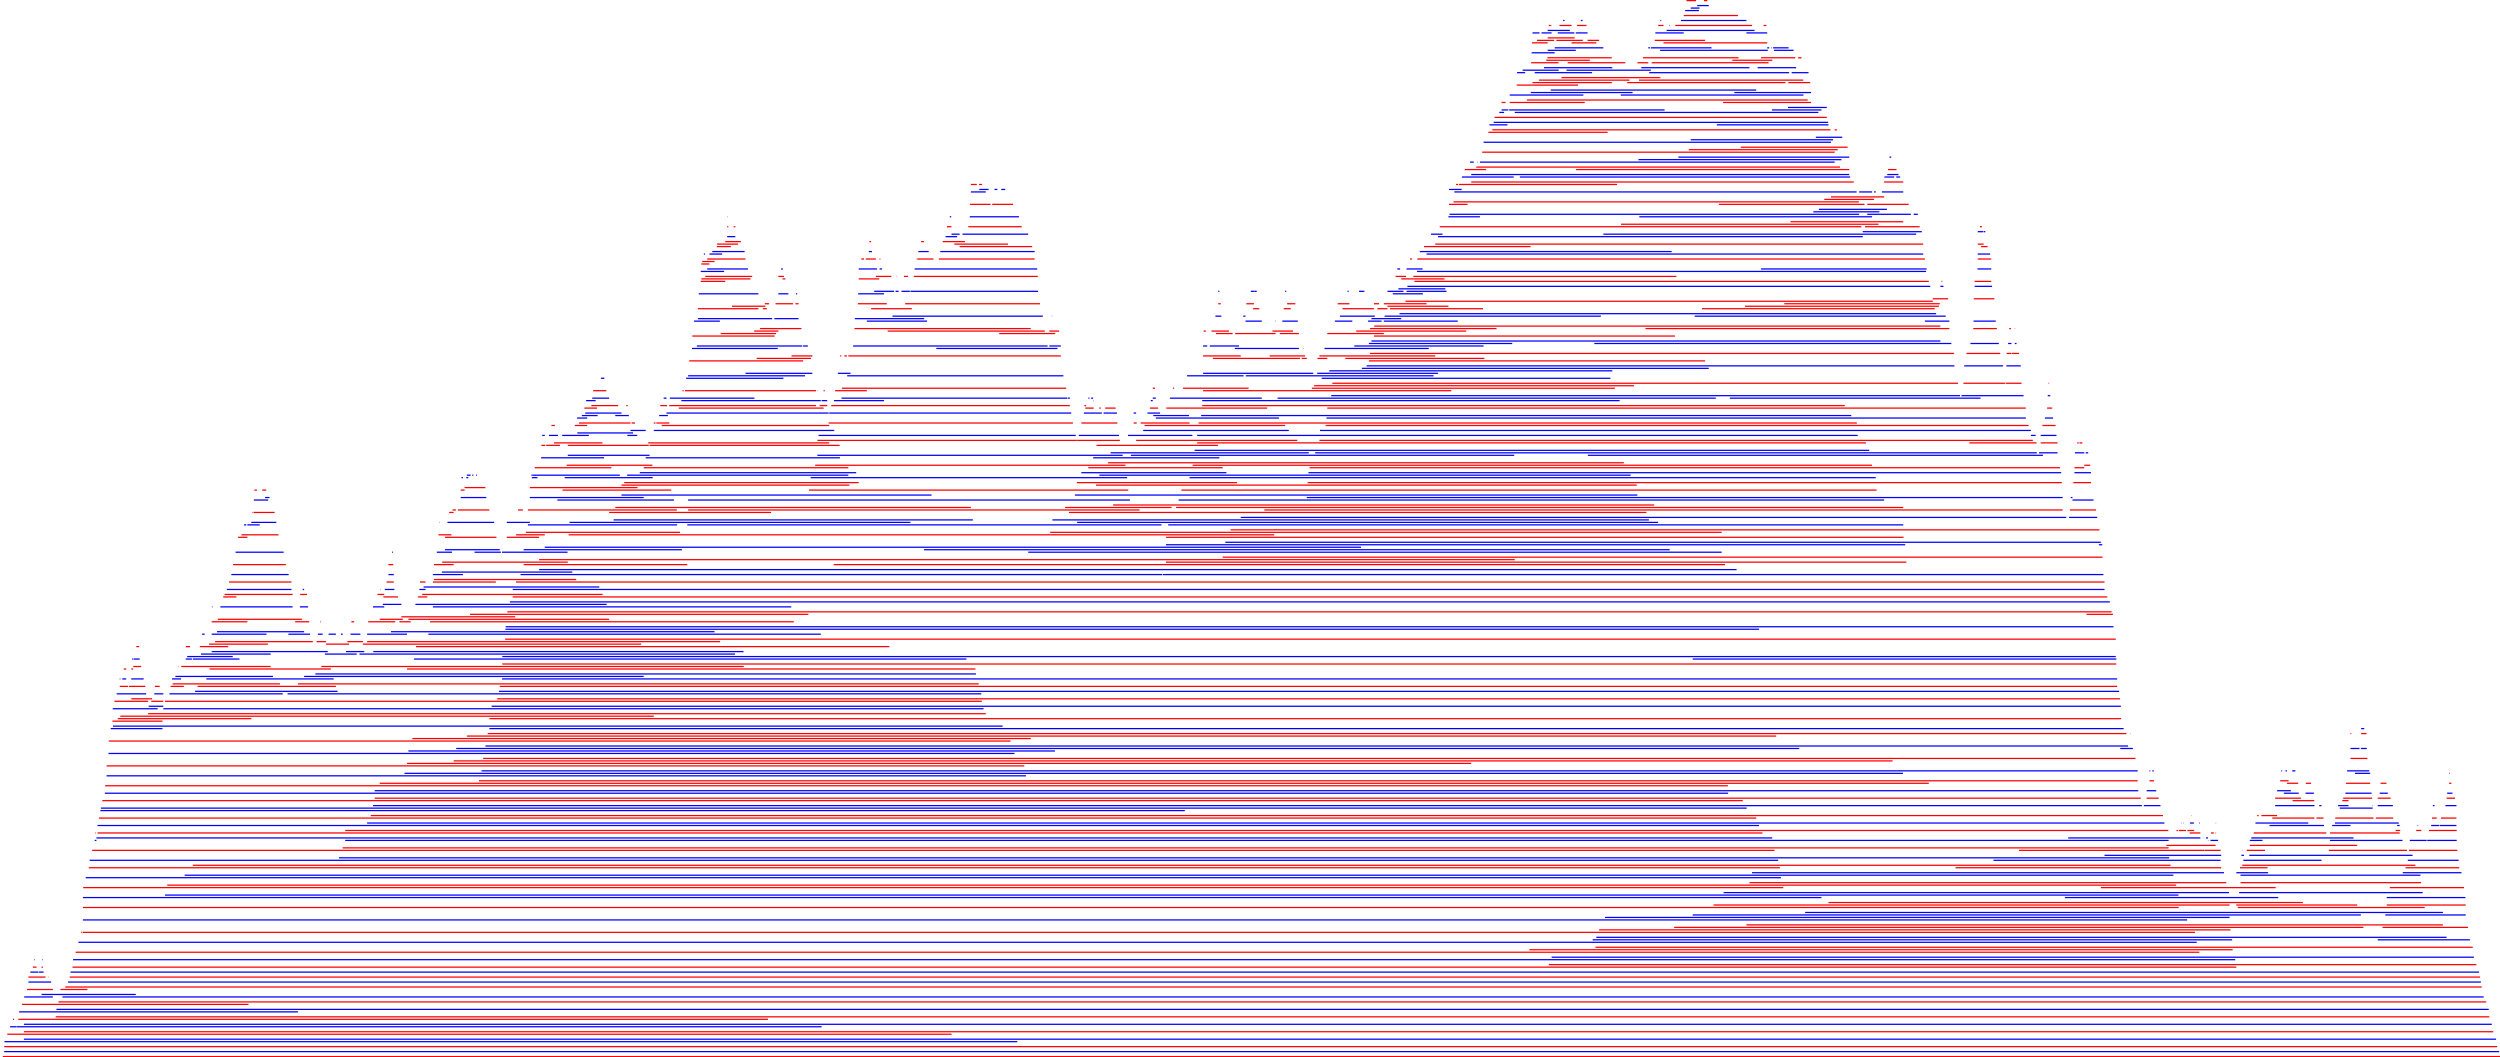 <?xml version="1.0" encoding="UTF8" ?>
<svg xmlns="http://www.w3.org/2000/svg" version="1.0" baseProfile="full" viewBox="0 -421245 996128 421245" >
<rect x="1120" y="-495" width="995008" height="495" stroke="none" fill="#ff0000" />
<rect x="1680" y="-2475" width="994112" height="495" stroke="none" fill="#0000ff" />
<rect x="1680" y="-4455" width="993328" height="495" stroke="none" fill="#ff0000" />
<rect x="1792" y="-6435" width="403536" height="495" stroke="none" fill="#0000ff" />
<rect x="9520" y="-7425" width="985040" height="495" stroke="none" fill="#0000ff" />
<rect x="2912" y="-9405" width="376208" height="495" stroke="none" fill="#ff0000" />
<rect x="9520" y="-10395" width="983920" height="495" stroke="none" fill="#ff0000" />
<rect x="4032" y="-12375" width="2576" height="495" stroke="none" fill="#0000ff" />
<rect x="6720" y="-12375" width="320656" height="495" stroke="none" fill="#0000ff" />
<rect x="9520" y="-13365" width="983360" height="495" stroke="none" fill="#0000ff" />
<rect x="5152" y="-15345" width="448" height="495" stroke="none" fill="#ff0000" />
<rect x="7280" y="-15345" width="298704" height="495" stroke="none" fill="#ff0000" />
<rect x="22176" y="-16335" width="969696" height="495" stroke="none" fill="#ff0000" />
<rect x="7616" y="-18315" width="111104" height="495" stroke="none" fill="#0000ff" />
<rect x="22512" y="-19305" width="969136" height="495" stroke="none" fill="#0000ff" />
<rect x="8736" y="-21285" width="90272" height="495" stroke="none" fill="#ff0000" />
<rect x="23296" y="-22275" width="967344" height="495" stroke="none" fill="#ff0000" />
<rect x="9632" y="-24255" width="11424" height="495" stroke="none" fill="#0000ff" />
<rect x="16576" y="-25245" width="37520" height="495" stroke="none" fill="#0000ff" />
<rect x="24864" y="-24255" width="964768" height="495" stroke="none" fill="#0000ff" />
<rect x="10752" y="-27225" width="10304" height="495" stroke="none" fill="#ff0000" />
<rect x="24080" y="-27225" width="10752" height="495" stroke="none" fill="#ff0000" />
<rect x="25984" y="-28215" width="962864" height="495" stroke="none" fill="#ff0000" />
<rect x="11312" y="-30195" width="9072" height="495" stroke="none" fill="#0000ff" />
<rect x="27104" y="-30195" width="961408" height="495" stroke="none" fill="#0000ff" />
<rect x="11312" y="-32175" width="6832" height="495" stroke="none" fill="#ff0000" />
<rect x="19264" y="-32175" width="112" height="495" stroke="none" fill="#ff0000" />
<rect x="27776" y="-32175" width="960400" height="495" stroke="none" fill="#ff0000" />
<rect x="12096" y="-34155" width="3248" height="495" stroke="none" fill="#0000ff" />
<rect x="15568" y="-34155" width="1792" height="495" stroke="none" fill="#0000ff" />
<rect x="28112" y="-34155" width="959616" height="495" stroke="none" fill="#0000ff" />
<rect x="13104" y="-36135" width="1456" height="495" stroke="none" fill="#ff0000" />
<rect x="16576" y="-36135" width="560" height="495" stroke="none" fill="#ff0000" />
<rect x="28896" y="-36135" width="862176" height="495" stroke="none" fill="#ff0000" />
<rect x="617120" y="-37125" width="369600" height="495" stroke="none" fill="#ff0000" />
<rect x="13664" y="-39105" width="224" height="495" stroke="none" fill="#0000ff" />
<rect x="16800" y="-39105" width="224" height="495" stroke="none" fill="#0000ff" />
<rect x="29120" y="-39105" width="861504" height="495" stroke="none" fill="#0000ff" />
<rect x="618240" y="-40095" width="367472" height="495" stroke="none" fill="#0000ff" />
<rect x="30128" y="-42075" width="846160" height="495" stroke="none" fill="#ff0000" />
<rect x="609392" y="-43065" width="280224" height="495" stroke="none" fill="#ff0000" />
<rect x="635712" y="-44055" width="349552" height="495" stroke="none" fill="#ff0000" />
<rect x="31248" y="-46035" width="844032" height="495" stroke="none" fill="#0000ff" />
<rect x="634592" y="-47025" width="254800" height="495" stroke="none" fill="#0000ff" />
<rect x="636048" y="-48015" width="338800" height="495" stroke="none" fill="#0000ff" />
<rect x="947408" y="-47025" width="36736" height="495" stroke="none" fill="#0000ff" />
<rect x="32368" y="-49995" width="336" height="495" stroke="none" fill="#ff0000" />
<rect x="32928" y="-49995" width="841680" height="495" stroke="none" fill="#ff0000" />
<rect x="637168" y="-50985" width="251552" height="495" stroke="none" fill="#ff0000" />
<rect x="667072" y="-51975" width="274624" height="495" stroke="none" fill="#ff0000" />
<rect x="695856" y="-52965" width="277536" height="495" stroke="none" fill="#ff0000" />
<rect x="949312" y="-51975" width="34048" height="495" stroke="none" fill="#ff0000" />
<rect x="33040" y="-54945" width="838432" height="495" stroke="none" fill="#0000ff" />
<rect x="639520" y="-55935" width="248864" height="495" stroke="none" fill="#0000ff" />
<rect x="674464" y="-56925" width="266224" height="495" stroke="none" fill="#0000ff" />
<rect x="719264" y="-57915" width="254128" height="495" stroke="none" fill="#0000ff" />
<rect x="950432" y="-56925" width="32032" height="495" stroke="none" fill="#0000ff" />
<rect x="33040" y="-59895" width="835072" height="495" stroke="none" fill="#ff0000" />
<rect x="682752" y="-60885" width="205632" height="495" stroke="none" fill="#ff0000" />
<rect x="728560" y="-61875" width="189056" height="495" stroke="none" fill="#ff0000" />
<rect x="891072" y="-60885" width="48160" height="495" stroke="none" fill="#ff0000" />
<rect x="891632" y="-59895" width="74480" height="495" stroke="none" fill="#ff0000" />
<rect x="950992" y="-60885" width="31472" height="495" stroke="none" fill="#ff0000" />
<rect x="33040" y="-63855" width="692720" height="495" stroke="none" fill="#0000ff" />
<rect x="65744" y="-64845" width="802256" height="495" stroke="none" fill="#0000ff" />
<rect x="686784" y="-65835" width="201376" height="495" stroke="none" fill="#0000ff" />
<rect x="822752" y="-63855" width="85008" height="495" stroke="none" fill="#0000ff" />
<rect x="892192" y="-65835" width="73136" height="495" stroke="none" fill="#0000ff" />
<rect x="950992" y="-63855" width="31360" height="495" stroke="none" fill="#0000ff" />
<rect x="33152" y="-67815" width="677376" height="495" stroke="none" fill="#ff0000" />
<rect x="66640" y="-68805" width="800464" height="495" stroke="none" fill="#ff0000" />
<rect x="697088" y="-69795" width="189952" height="495" stroke="none" fill="#ff0000" />
<rect x="837088" y="-67815" width="69664" height="495" stroke="none" fill="#ff0000" />
<rect x="892752" y="-69795" width="71904" height="495" stroke="none" fill="#ff0000" />
<rect x="952224" y="-67815" width="29568" height="495" stroke="none" fill="#ff0000" />
<rect x="34160" y="-71775" width="675472" height="495" stroke="none" fill="#0000ff" />
<rect x="73584" y="-72765" width="792400" height="495" stroke="none" fill="#0000ff" />
<rect x="698096" y="-73755" width="188048" height="495" stroke="none" fill="#0000ff" />
<rect x="891072" y="-73755" width="12656" height="495" stroke="none" fill="#0000ff" />
<rect x="892752" y="-72765" width="71680" height="495" stroke="none" fill="#0000ff" />
<rect x="957376" y="-73755" width="23408" height="495" stroke="none" fill="#0000ff" />
<rect x="35392" y="-75735" width="673792" height="495" stroke="none" fill="#ff0000" />
<rect x="76832" y="-76725" width="788032" height="495" stroke="none" fill="#ff0000" />
<rect x="779184" y="-75735" width="105840" height="495" stroke="none" fill="#ff0000" />
<rect x="892528" y="-75735" width="10976" height="495" stroke="none" fill="#ff0000" />
<rect x="893424" y="-76725" width="68992" height="495" stroke="none" fill="#ff0000" />
<rect x="958496" y="-75735" width="21392" height="495" stroke="none" fill="#ff0000" />
<rect x="35728" y="-78705" width="672784" height="495" stroke="none" fill="#0000ff" />
<rect x="135072" y="-79695" width="729232" height="495" stroke="none" fill="#0000ff" />
<rect x="794304" y="-78705" width="90496" height="495" stroke="none" fill="#0000ff" />
<rect x="838544" y="-80685" width="46480" height="495" stroke="none" fill="#0000ff" />
<rect x="893088" y="-80685" width="1008" height="495" stroke="none" fill="#0000ff" />
<rect x="893872" y="-78705" width="31136" height="495" stroke="none" fill="#0000ff" />
<rect x="896224" y="-80685" width="65072" height="495" stroke="none" fill="#0000ff" />
<rect x="959392" y="-78705" width="20272" height="495" stroke="none" fill="#0000ff" />
<rect x="36736" y="-82665" width="670320" height="495" stroke="none" fill="#ff0000" />
<rect x="136528" y="-83655" width="727552" height="495" stroke="none" fill="#ff0000" />
<rect x="804496" y="-82665" width="73808" height="495" stroke="none" fill="#ff0000" />
<rect x="863184" y="-84645" width="19600" height="495" stroke="none" fill="#ff0000" />
<rect x="878416" y="-82665" width="6384" height="495" stroke="none" fill="#ff0000" />
<rect x="893312" y="-82665" width="112" height="495" stroke="none" fill="#ff0000" />
<rect x="895216" y="-82665" width="7280" height="495" stroke="none" fill="#ff0000" />
<rect x="896448" y="-84645" width="42784" height="495" stroke="none" fill="#ff0000" />
<rect x="927920" y="-82665" width="31136" height="495" stroke="none" fill="#ff0000" />
<rect x="959840" y="-82665" width="19264" height="495" stroke="none" fill="#ff0000" />
<rect x="37744" y="-86625" width="672" height="495" stroke="none" fill="#0000ff" />
<rect x="38416" y="-87615" width="667744" height="495" stroke="none" fill="#0000ff" />
<rect x="137536" y="-86625" width="726544" height="495" stroke="none" fill="#0000ff" />
<rect x="824096" y="-87615" width="52640" height="495" stroke="none" fill="#0000ff" />
<rect x="877744" y="-87615" width="112" height="495" stroke="none" fill="#0000ff" />
<rect x="878976" y="-87615" width="784" height="495" stroke="none" fill="#0000ff" />
<rect x="879760" y="-86625" width="112" height="495" stroke="none" fill="#0000ff" />
<rect x="880768" y="-86625" width="3024" height="495" stroke="none" fill="#0000ff" />
<rect x="896448" y="-86625" width="5040" height="495" stroke="none" fill="#0000ff" />
<rect x="897008" y="-87615" width="40768" height="495" stroke="none" fill="#0000ff" />
<rect x="928368" y="-86625" width="28896" height="495" stroke="none" fill="#0000ff" />
<rect x="960176" y="-86625" width="6720" height="495" stroke="none" fill="#0000ff" />
<rect x="967120" y="-86625" width="11760" height="495" stroke="none" fill="#0000ff" />
<rect x="37856" y="-89595" width="224" height="495" stroke="none" fill="#ff0000" />
<rect x="38864" y="-89595" width="663376" height="495" stroke="none" fill="#ff0000" />
<rect x="137536" y="-90585" width="726432" height="495" stroke="none" fill="#ff0000" />
<rect x="867216" y="-90585" width="560" height="495" stroke="none" fill="#ff0000" />
<rect x="868112" y="-90585" width="2912" height="495" stroke="none" fill="#ff0000" />
<rect x="871584" y="-90585" width="2688" height="495" stroke="none" fill="#ff0000" />
<rect x="872480" y="-89595" width="4256" height="495" stroke="none" fill="#ff0000" />
<rect x="880992" y="-89595" width="1120" height="495" stroke="none" fill="#ff0000" />
<rect x="882784" y="-89595" width="224" height="495" stroke="none" fill="#ff0000" />
<rect x="898016" y="-89595" width="28896" height="495" stroke="none" fill="#ff0000" />
<rect x="928368" y="-89595" width="27776" height="495" stroke="none" fill="#ff0000" />
<rect x="954576" y="-90585" width="1792" height="495" stroke="none" fill="#ff0000" />
<rect x="962752" y="-90585" width="2016" height="495" stroke="none" fill="#ff0000" />
<rect x="967792" y="-90585" width="11088" height="495" stroke="none" fill="#ff0000" />
<rect x="38864" y="-92565" width="662032" height="495" stroke="none" fill="#0000ff" />
<rect x="146272" y="-93555" width="716128" height="495" stroke="none" fill="#0000ff" />
<rect x="869008" y="-93555" width="112" height="495" stroke="none" fill="#0000ff" />
<rect x="869904" y="-93555" width="112" height="495" stroke="none" fill="#0000ff" />
<rect x="872592" y="-93555" width="1568" height="495" stroke="none" fill="#0000ff" />
<rect x="876288" y="-93555" width="224" height="495" stroke="none" fill="#0000ff" />
<rect x="882896" y="-93555" width="112" height="495" stroke="none" fill="#0000ff" />
<rect x="898688" y="-93555" width="21056" height="495" stroke="none" fill="#0000ff" />
<rect x="904288" y="-92565" width="21728" height="495" stroke="none" fill="#0000ff" />
<rect x="929264" y="-92565" width="7280" height="495" stroke="none" fill="#0000ff" />
<rect x="930384" y="-93555" width="25424" height="495" stroke="none" fill="#0000ff" />
<rect x="955136" y="-92565" width="1008" height="495" stroke="none" fill="#0000ff" />
<rect x="963312" y="-92565" width="224" height="495" stroke="none" fill="#0000ff" />
<rect x="968688" y="-92565" width="3136" height="495" stroke="none" fill="#0000ff" />
<rect x="972048" y="-92565" width="6720" height="495" stroke="none" fill="#0000ff" />
<rect x="39424" y="-95535" width="660352" height="495" stroke="none" fill="#ff0000" />
<rect x="147728" y="-96525" width="714112" height="495" stroke="none" fill="#ff0000" />
<rect x="873264" y="-96525" width="112" height="495" stroke="none" fill="#ff0000" />
<rect x="899360" y="-96525" width="560" height="495" stroke="none" fill="#ff0000" />
<rect x="901040" y="-96525" width="6272" height="495" stroke="none" fill="#ff0000" />
<rect x="905408" y="-95535" width="16800" height="495" stroke="none" fill="#ff0000" />
<rect x="922992" y="-95535" width="2800" height="495" stroke="none" fill="#ff0000" />
<rect x="930496" y="-95535" width="15232" height="495" stroke="none" fill="#ff0000" />
<rect x="946624" y="-95535" width="6944" height="495" stroke="none" fill="#ff0000" />
<rect x="969024" y="-95535" width="1904" height="495" stroke="none" fill="#ff0000" />
<rect x="972608" y="-95535" width="6160" height="495" stroke="none" fill="#ff0000" />
<rect x="39984" y="-98505" width="432096" height="495" stroke="none" fill="#0000ff" />
<rect x="40208" y="-99495" width="655760" height="495" stroke="none" fill="#0000ff" />
<rect x="148624" y="-100485" width="704816" height="495" stroke="none" fill="#0000ff" />
<rect x="854224" y="-100485" width="6608" height="495" stroke="none" fill="#0000ff" />
<rect x="906528" y="-100485" width="15680" height="495" stroke="none" fill="#0000ff" />
<rect x="924112" y="-100485" width="896" height="495" stroke="none" fill="#0000ff" />
<rect x="931616" y="-100485" width="4144" height="495" stroke="none" fill="#0000ff" />
<rect x="932288" y="-99495" width="13104" height="495" stroke="none" fill="#0000ff" />
<rect x="945392" y="-100485" width="112" height="495" stroke="none" fill="#0000ff" />
<rect x="947408" y="-100485" width="6048" height="495" stroke="none" fill="#0000ff" />
<rect x="969360" y="-100485" width="672" height="495" stroke="none" fill="#0000ff" />
<rect x="974400" y="-100485" width="4368" height="495" stroke="none" fill="#0000ff" />
<rect x="40768" y="-102465" width="653632" height="495" stroke="none" fill="#ff0000" />
<rect x="149296" y="-103455" width="703696" height="495" stroke="none" fill="#ff0000" />
<rect x="855344" y="-103455" width="4816" height="495" stroke="none" fill="#ff0000" />
<rect x="906528" y="-103455" width="10304" height="495" stroke="none" fill="#ff0000" />
<rect x="913472" y="-102465" width="8624" height="495" stroke="none" fill="#ff0000" />
<rect x="933296" y="-102465" width="2464" height="495" stroke="none" fill="#ff0000" />
<rect x="933632" y="-103455" width="11536" height="495" stroke="none" fill="#ff0000" />
<rect x="947408" y="-103455" width="5152" height="495" stroke="none" fill="#ff0000" />
<rect x="974848" y="-103455" width="3360" height="495" stroke="none" fill="#ff0000" />
<rect x="41776" y="-105435" width="646800" height="495" stroke="none" fill="#0000ff" />
<rect x="149296" y="-106425" width="702576" height="495" stroke="none" fill="#0000ff" />
<rect x="852096" y="-106425" width="112" height="495" stroke="none" fill="#0000ff" />
<rect x="855344" y="-106425" width="3808" height="495" stroke="none" fill="#0000ff" />
<rect x="907312" y="-106425" width="5488" height="495" stroke="none" fill="#0000ff" />
<rect x="910000" y="-105435" width="5936" height="495" stroke="none" fill="#0000ff" />
<rect x="918624" y="-105435" width="3360" height="495" stroke="none" fill="#0000ff" />
<rect x="934528" y="-105435" width="10416" height="495" stroke="none" fill="#0000ff" />
<rect x="948192" y="-105435" width="3248" height="495" stroke="none" fill="#0000ff" />
<rect x="975072" y="-105435" width="2128" height="495" stroke="none" fill="#0000ff" />
<rect x="41888" y="-108405" width="646576" height="495" stroke="none" fill="#ff0000" />
<rect x="151312" y="-109395" width="617232" height="495" stroke="none" fill="#ff0000" />
<rect x="190848" y="-110385" width="660912" height="495" stroke="none" fill="#ff0000" />
<rect x="856464" y="-110385" width="1792" height="495" stroke="none" fill="#ff0000" />
<rect x="908544" y="-110385" width="3360" height="495" stroke="none" fill="#ff0000" />
<rect x="911232" y="-109395" width="4480" height="495" stroke="none" fill="#ff0000" />
<rect x="918736" y="-109395" width="2128" height="495" stroke="none" fill="#ff0000" />
<rect x="934752" y="-109395" width="9632" height="495" stroke="none" fill="#ff0000" />
<rect x="948528" y="-109395" width="2352" height="495" stroke="none" fill="#ff0000" />
<rect x="975856" y="-109395" width="896" height="495" stroke="none" fill="#ff0000" />
<rect x="42448" y="-112365" width="366352" height="495" stroke="none" fill="#0000ff" />
<rect x="161168" y="-113355" width="597072" height="495" stroke="none" fill="#0000ff" />
<rect x="191856" y="-114345" width="659904" height="495" stroke="none" fill="#0000ff" />
<rect x="856464" y="-114345" width="336" height="495" stroke="none" fill="#0000ff" />
<rect x="857584" y="-114345" width="560" height="495" stroke="none" fill="#0000ff" />
<rect x="908992" y="-114345" width="336" height="495" stroke="none" fill="#0000ff" />
<rect x="910672" y="-114345" width="560" height="495" stroke="none" fill="#0000ff" />
<rect x="913360" y="-114345" width="1232" height="495" stroke="none" fill="#0000ff" />
<rect x="935200" y="-114345" width="8848" height="495" stroke="none" fill="#0000ff" />
<rect x="938336" y="-113355" width="6048" height="495" stroke="none" fill="#0000ff" />
<rect x="975856" y="-113355" width="224" height="495" stroke="none" fill="#0000ff" />
<rect x="42448" y="-116325" width="365680" height="495" stroke="none" fill="#ff0000" />
<rect x="162176" y="-117315" width="424032" height="495" stroke="none" fill="#ff0000" />
<rect x="180768" y="-118305" width="573328" height="495" stroke="none" fill="#ff0000" />
<rect x="192528" y="-119295" width="658336" height="495" stroke="none" fill="#ff0000" />
<rect x="936544" y="-119295" width="6720" height="495" stroke="none" fill="#ff0000" />
<rect x="43232" y="-121275" width="360976" height="495" stroke="none" fill="#0000ff" />
<rect x="162736" y="-122265" width="257600" height="495" stroke="none" fill="#0000ff" />
<rect x="181776" y="-123255" width="535136" height="495" stroke="none" fill="#0000ff" />
<rect x="193424" y="-124245" width="654528" height="495" stroke="none" fill="#0000ff" />
<rect x="844816" y="-123255" width="5040" height="495" stroke="none" fill="#0000ff" />
<rect x="936544" y="-123255" width="3584" height="495" stroke="none" fill="#0000ff" />
<rect x="940688" y="-123255" width="2352" height="495" stroke="none" fill="#0000ff" />
<rect x="43344" y="-126225" width="359296" height="495" stroke="none" fill="#ff0000" />
<rect x="164304" y="-127215" width="246400" height="495" stroke="none" fill="#ff0000" />
<rect x="186032" y="-128205" width="521696" height="495" stroke="none" fill="#ff0000" />
<rect x="194320" y="-129195" width="652960" height="495" stroke="none" fill="#ff0000" />
<rect x="848960" y="-129195" width="112" height="495" stroke="none" fill="#ff0000" />
<rect x="936544" y="-129195" width="336" height="495" stroke="none" fill="#ff0000" />
<rect x="940800" y="-129195" width="2128" height="495" stroke="none" fill="#ff0000" />
<rect x="44128" y="-131175" width="20608" height="495" stroke="none" fill="#0000ff" />
<rect x="45024" y="-132165" width="354480" height="495" stroke="none" fill="#0000ff" />
<rect x="194992" y="-131175" width="651168" height="495" stroke="none" fill="#0000ff" />
<rect x="940800" y="-131175" width="1232" height="495" stroke="none" fill="#0000ff" />
<rect x="44800" y="-134145" width="19936" height="495" stroke="none" fill="#ff0000" />
<rect x="46928" y="-135135" width="53200" height="495" stroke="none" fill="#ff0000" />
<rect x="47936" y="-136125" width="212576" height="495" stroke="none" fill="#ff0000" />
<rect x="59024" y="-137115" width="333760" height="495" stroke="none" fill="#ff0000" />
<rect x="194992" y="-135135" width="650160" height="495" stroke="none" fill="#ff0000" />
<rect x="44912" y="-139095" width="17920" height="495" stroke="none" fill="#0000ff" />
<rect x="59248" y="-140085" width="5824" height="495" stroke="none" fill="#0000ff" />
<rect x="65072" y="-139095" width="326816" height="495" stroke="none" fill="#0000ff" />
<rect x="195888" y="-140085" width="649152" height="495" stroke="none" fill="#0000ff" />
<rect x="45584" y="-142065" width="13440" height="495" stroke="none" fill="#ff0000" />
<rect x="52304" y="-143055" width="8288" height="495" stroke="none" fill="#ff0000" />
<rect x="60256" y="-142065" width="4816" height="495" stroke="none" fill="#ff0000" />
<rect x="65744" y="-142065" width="325472" height="495" stroke="none" fill="#ff0000" />
<rect x="198128" y="-143055" width="646576" height="495" stroke="none" fill="#ff0000" />
<rect x="46480" y="-145035" width="11760" height="495" stroke="none" fill="#0000ff" />
<rect x="61488" y="-145035" width="3584" height="495" stroke="none" fill="#0000ff" />
<rect x="67536" y="-145035" width="45136" height="495" stroke="none" fill="#0000ff" />
<rect x="77728" y="-146025" width="56784" height="495" stroke="none" fill="#0000ff" />
<rect x="114576" y="-145035" width="276416" height="495" stroke="none" fill="#0000ff" />
<rect x="198800" y="-146025" width="645568" height="495" stroke="none" fill="#0000ff" />
<rect x="47712" y="-148005" width="3360" height="495" stroke="none" fill="#ff0000" />
<rect x="51408" y="-148005" width="6496" height="495" stroke="none" fill="#ff0000" />
<rect x="61712" y="-148005" width="1904" height="495" stroke="none" fill="#ff0000" />
<rect x="67984" y="-148005" width="5264" height="495" stroke="none" fill="#ff0000" />
<rect x="68768" y="-148995" width="42784" height="495" stroke="none" fill="#ff0000" />
<rect x="78736" y="-148005" width="55104" height="495" stroke="none" fill="#ff0000" />
<rect x="118720" y="-148995" width="271264" height="495" stroke="none" fill="#ff0000" />
<rect x="199136" y="-148005" width="644448" height="495" stroke="none" fill="#ff0000" />
<rect x="47712" y="-150975" width="224" height="495" stroke="none" fill="#0000ff" />
<rect x="48720" y="-150975" width="1568" height="495" stroke="none" fill="#0000ff" />
<rect x="52304" y="-150975" width="4928" height="495" stroke="none" fill="#0000ff" />
<rect x="68544" y="-150975" width="3584" height="495" stroke="none" fill="#0000ff" />
<rect x="69888" y="-151965" width="38864" height="495" stroke="none" fill="#0000ff" />
<rect x="82208" y="-150975" width="50736" height="495" stroke="none" fill="#0000ff" />
<rect x="121184" y="-151965" width="135296" height="495" stroke="none" fill="#0000ff" />
<rect x="125664" y="-152955" width="263200" height="495" stroke="none" fill="#0000ff" />
<rect x="200032" y="-150975" width="643552" height="495" stroke="none" fill="#0000ff" />
<rect x="49280" y="-154935" width="1008" height="495" stroke="none" fill="#ff0000" />
<rect x="52304" y="-154935" width="784" height="495" stroke="none" fill="#ff0000" />
<rect x="53088" y="-155925" width="3136" height="495" stroke="none" fill="#ff0000" />
<rect x="71008" y="-155925" width="112" height="495" stroke="none" fill="#ff0000" />
<rect x="72240" y="-155925" width="35616" height="495" stroke="none" fill="#ff0000" />
<rect x="83552" y="-154935" width="48272" height="495" stroke="none" fill="#ff0000" />
<rect x="128016" y="-155925" width="168336" height="495" stroke="none" fill="#ff0000" />
<rect x="162176" y="-154935" width="226464" height="495" stroke="none" fill="#ff0000" />
<rect x="200144" y="-156915" width="643104" height="495" stroke="none" fill="#ff0000" />
<rect x="52640" y="-158895" width="336" height="495" stroke="none" fill="#0000ff" />
<rect x="53200" y="-158895" width="2464" height="495" stroke="none" fill="#0000ff" />
<rect x="74032" y="-158895" width="2464" height="495" stroke="none" fill="#0000ff" />
<rect x="74592" y="-159885" width="18144" height="495" stroke="none" fill="#0000ff" />
<rect x="76832" y="-158895" width="18592" height="495" stroke="none" fill="#0000ff" />
<rect x="80080" y="-160875" width="27776" height="495" stroke="none" fill="#0000ff" />
<rect x="84336" y="-161865" width="46256" height="495" stroke="none" fill="#0000ff" />
<rect x="129472" y="-160875" width="12656" height="495" stroke="none" fill="#0000ff" />
<rect x="137872" y="-161865" width="7280" height="495" stroke="none" fill="#0000ff" />
<rect x="143248" y="-160875" width="149632" height="495" stroke="none" fill="#0000ff" />
<rect x="148736" y="-161865" width="147504" height="495" stroke="none" fill="#0000ff" />
<rect x="164976" y="-158895" width="220080" height="495" stroke="none" fill="#0000ff" />
<rect x="200144" y="-159885" width="642880" height="495" stroke="none" fill="#0000ff" />
<rect x="674464" y="-158895" width="168784" height="495" stroke="none" fill="#0000ff" />
<rect x="54320" y="-163845" width="1120" height="495" stroke="none" fill="#ff0000" />
<rect x="74032" y="-163845" width="1680" height="495" stroke="none" fill="#ff0000" />
<rect x="79632" y="-163845" width="11312" height="495" stroke="none" fill="#ff0000" />
<rect x="83328" y="-164835" width="23408" height="495" stroke="none" fill="#ff0000" />
<rect x="85680" y="-165825" width="38976" height="495" stroke="none" fill="#ff0000" />
<rect x="126112" y="-165825" width="3808" height="495" stroke="none" fill="#ff0000" />
<rect x="129920" y="-164835" width="9184" height="495" stroke="none" fill="#ff0000" />
<rect x="138432" y="-165825" width="6160" height="495" stroke="none" fill="#ff0000" />
<rect x="144592" y="-164835" width="110880" height="495" stroke="none" fill="#ff0000" />
<rect x="146272" y="-165825" width="140672" height="495" stroke="none" fill="#ff0000" />
<rect x="165760" y="-163845" width="188608" height="495" stroke="none" fill="#ff0000" />
<rect x="201264" y="-166815" width="641760" height="495" stroke="none" fill="#ff0000" />
<rect x="80528" y="-168795" width="1008" height="495" stroke="none" fill="#0000ff" />
<rect x="84336" y="-168795" width="21840" height="495" stroke="none" fill="#0000ff" />
<rect x="86464" y="-169785" width="34720" height="495" stroke="none" fill="#0000ff" />
<rect x="114912" y="-168795" width="8624" height="495" stroke="none" fill="#0000ff" />
<rect x="126672" y="-168795" width="1904" height="495" stroke="none" fill="#0000ff" />
<rect x="130928" y="-168795" width="2912" height="495" stroke="none" fill="#0000ff" />
<rect x="135856" y="-168795" width="672" height="495" stroke="none" fill="#0000ff" />
<rect x="139664" y="-168795" width="3920" height="495" stroke="none" fill="#0000ff" />
<rect x="146272" y="-168795" width="15904" height="495" stroke="none" fill="#0000ff" />
<rect x="155792" y="-169785" width="128912" height="495" stroke="none" fill="#0000ff" />
<rect x="170688" y="-168795" width="156352" height="495" stroke="none" fill="#0000ff" />
<rect x="201376" y="-170775" width="499520" height="495" stroke="none" fill="#0000ff" />
<rect x="201488" y="-171765" width="640640" height="495" stroke="none" fill="#0000ff" />
<rect x="84336" y="-173745" width="14224" height="495" stroke="none" fill="#ff0000" />
<rect x="86800" y="-174735" width="33488" height="495" stroke="none" fill="#ff0000" />
<rect x="117600" y="-173745" width="5600" height="495" stroke="none" fill="#ff0000" />
<rect x="127680" y="-173745" width="224" height="495" stroke="none" fill="#ff0000" />
<rect x="140000" y="-173745" width="1120" height="495" stroke="none" fill="#ff0000" />
<rect x="146720" y="-173745" width="10752" height="495" stroke="none" fill="#ff0000" />
<rect x="151312" y="-174735" width="9184" height="495" stroke="none" fill="#ff0000" />
<rect x="159152" y="-173745" width="4480" height="495" stroke="none" fill="#ff0000" />
<rect x="159936" y="-175725" width="45360" height="495" stroke="none" fill="#ff0000" />
<rect x="162736" y="-174735" width="79968" height="495" stroke="none" fill="#ff0000" />
<rect x="171360" y="-173745" width="144928" height="495" stroke="none" fill="#ff0000" />
<rect x="187264" y="-176715" width="134848" height="495" stroke="none" fill="#ff0000" />
<rect x="202160" y="-177705" width="639184" height="495" stroke="none" fill="#ff0000" />
<rect x="831376" y="-176715" width="10528" height="495" stroke="none" fill="#ff0000" />
<rect x="84448" y="-179685" width="224" height="495" stroke="none" fill="#0000ff" />
<rect x="87808" y="-179685" width="28784" height="495" stroke="none" fill="#0000ff" />
<rect x="119504" y="-179685" width="3248" height="495" stroke="none" fill="#0000ff" />
<rect x="148624" y="-179685" width="4480" height="495" stroke="none" fill="#0000ff" />
<rect x="152544" y="-180675" width="7392" height="495" stroke="none" fill="#0000ff" />
<rect x="165536" y="-180675" width="76160" height="495" stroke="none" fill="#0000ff" />
<rect x="172480" y="-179685" width="142800" height="495" stroke="none" fill="#0000ff" />
<rect x="203168" y="-181665" width="637504" height="495" stroke="none" fill="#0000ff" />
<rect x="88928" y="-183645" width="5264" height="495" stroke="none" fill="#ff0000" />
<rect x="89488" y="-184635" width="27104" height="495" stroke="none" fill="#ff0000" />
<rect x="119616" y="-184635" width="2688" height="495" stroke="none" fill="#ff0000" />
<rect x="150416" y="-184635" width="2688" height="495" stroke="none" fill="#ff0000" />
<rect x="152768" y="-183645" width="5824" height="495" stroke="none" fill="#ff0000" />
<rect x="166544" y="-183645" width="3696" height="495" stroke="none" fill="#ff0000" />
<rect x="168224" y="-184635" width="71904" height="495" stroke="none" fill="#ff0000" />
<rect x="204288" y="-183645" width="635376" height="495" stroke="none" fill="#ff0000" />
<rect x="90384" y="-186615" width="25760" height="495" stroke="none" fill="#0000ff" />
<rect x="120624" y="-186615" width="560" height="495" stroke="none" fill="#0000ff" />
<rect x="151648" y="-186615" width="112" height="495" stroke="none" fill="#0000ff" />
<rect x="153328" y="-186615" width="3808" height="495" stroke="none" fill="#0000ff" />
<rect x="167104" y="-186615" width="2464" height="495" stroke="none" fill="#0000ff" />
<rect x="168784" y="-187605" width="70000" height="495" stroke="none" fill="#0000ff" />
<rect x="204288" y="-186615" width="634256" height="495" stroke="none" fill="#0000ff" />
<rect x="91280" y="-189585" width="24864" height="495" stroke="none" fill="#ff0000" />
<rect x="154000" y="-189585" width="2912" height="495" stroke="none" fill="#ff0000" />
<rect x="167328" y="-189585" width="2240" height="495" stroke="none" fill="#ff0000" />
<rect x="172480" y="-189585" width="25088" height="495" stroke="none" fill="#ff0000" />
<rect x="172928" y="-190575" width="56672" height="495" stroke="none" fill="#ff0000" />
<rect x="205632" y="-189585" width="632912" height="495" stroke="none" fill="#ff0000" />
<rect x="92176" y="-192555" width="22848" height="495" stroke="none" fill="#0000ff" />
<rect x="154784" y="-192555" width="2128" height="495" stroke="none" fill="#0000ff" />
<rect x="172480" y="-192555" width="11984" height="495" stroke="none" fill="#0000ff" />
<rect x="176064" y="-193545" width="51968" height="495" stroke="none" fill="#0000ff" />
<rect x="207424" y="-192555" width="255696" height="495" stroke="none" fill="#0000ff" />
<rect x="214816" y="-194535" width="477120" height="495" stroke="none" fill="#0000ff" />
<rect x="463344" y="-192555" width="374752" height="495" stroke="none" fill="#0000ff" />
<rect x="92848" y="-196515" width="21056" height="495" stroke="none" fill="#ff0000" />
<rect x="154784" y="-196515" width="1904" height="495" stroke="none" fill="#ff0000" />
<rect x="172928" y="-196515" width="7840" height="495" stroke="none" fill="#ff0000" />
<rect x="176176" y="-197505" width="50064" height="495" stroke="none" fill="#ff0000" />
<rect x="208656" y="-196515" width="65184" height="495" stroke="none" fill="#ff0000" />
<rect x="214816" y="-198495" width="388752" height="495" stroke="none" fill="#ff0000" />
<rect x="332192" y="-196515" width="355152" height="495" stroke="none" fill="#ff0000" />
<rect x="464576" y="-197505" width="295008" height="495" stroke="none" fill="#ff0000" />
<rect x="487200" y="-199485" width="350560" height="495" stroke="none" fill="#ff0000" />
<rect x="93856" y="-201465" width="19152" height="495" stroke="none" fill="#0000ff" />
<rect x="156240" y="-201465" width="336" height="495" stroke="none" fill="#0000ff" />
<rect x="174048" y="-201465" width="6048" height="495" stroke="none" fill="#0000ff" />
<rect x="177296" y="-202455" width="21840" height="495" stroke="none" fill="#0000ff" />
<rect x="189056" y="-201465" width="10528" height="495" stroke="none" fill="#0000ff" />
<rect x="200032" y="-201465" width="26096" height="495" stroke="none" fill="#0000ff" />
<rect x="208656" y="-202455" width="63056" height="495" stroke="none" fill="#0000ff" />
<rect x="217056" y="-203445" width="325248" height="495" stroke="none" fill="#0000ff" />
<rect x="368144" y="-202455" width="297136" height="495" stroke="none" fill="#0000ff" />
<rect x="409696" y="-201465" width="276304" height="495" stroke="none" fill="#0000ff" />
<rect x="464576" y="-204435" width="294560" height="495" stroke="none" fill="#0000ff" />
<rect x="488208" y="-205425" width="348880" height="495" stroke="none" fill="#0000ff" />
<rect x="836304" y="-204435" width="1344" height="495" stroke="none" fill="#0000ff" />
<rect x="94864" y="-207405" width="3696" height="495" stroke="none" fill="#ff0000" />
<rect x="96208" y="-208395" width="14784" height="495" stroke="none" fill="#ff0000" />
<rect x="174720" y="-208395" width="5152" height="495" stroke="none" fill="#ff0000" />
<rect x="177296" y="-207405" width="20496" height="495" stroke="none" fill="#ff0000" />
<rect x="201936" y="-207405" width="12880" height="495" stroke="none" fill="#ff0000" />
<rect x="205632" y="-208395" width="11424" height="495" stroke="none" fill="#ff0000" />
<rect x="209552" y="-209385" width="61376" height="495" stroke="none" fill="#ff0000" />
<rect x="226576" y="-208395" width="281120" height="495" stroke="none" fill="#ff0000" />
<rect x="418432" y="-209385" width="267568" height="495" stroke="none" fill="#ff0000" />
<rect x="464576" y="-207405" width="293888" height="495" stroke="none" fill="#ff0000" />
<rect x="490336" y="-210375" width="346192" height="495" stroke="none" fill="#ff0000" />
<rect x="97216" y="-212355" width="896" height="495" stroke="none" fill="#0000ff" />
<rect x="98560" y="-212355" width="4928" height="495" stroke="none" fill="#0000ff" />
<rect x="100128" y="-213345" width="9968" height="495" stroke="none" fill="#0000ff" />
<rect x="175056" y="-213345" width="112" height="495" stroke="none" fill="#0000ff" />
<rect x="178304" y="-213345" width="18592" height="495" stroke="none" fill="#0000ff" />
<rect x="201936" y="-213345" width="9184" height="495" stroke="none" fill="#0000ff" />
<rect x="210336" y="-212355" width="59472" height="495" stroke="none" fill="#0000ff" />
<rect x="226912" y="-213345" width="135856" height="495" stroke="none" fill="#0000ff" />
<rect x="244496" y="-214335" width="143136" height="495" stroke="none" fill="#0000ff" />
<rect x="273840" y="-212355" width="188944" height="495" stroke="none" fill="#0000ff" />
<rect x="419328" y="-214335" width="237664" height="495" stroke="none" fill="#0000ff" />
<rect x="429184" y="-213345" width="231504" height="495" stroke="none" fill="#0000ff" />
<rect x="465472" y="-212355" width="292880" height="495" stroke="none" fill="#0000ff" />
<rect x="494368" y="-215325" width="328944" height="495" stroke="none" fill="#0000ff" />
<rect x="824432" y="-215325" width="11200" height="495" stroke="none" fill="#0000ff" />
<rect x="100464" y="-217305" width="224" height="495" stroke="none" fill="#ff0000" />
<rect x="101024" y="-217305" width="8400" height="495" stroke="none" fill="#ff0000" />
<rect x="178976" y="-217305" width="1792" height="495" stroke="none" fill="#ff0000" />
<rect x="180320" y="-218295" width="1344" height="495" stroke="none" fill="#ff0000" />
<rect x="182448" y="-218295" width="12544" height="495" stroke="none" fill="#ff0000" />
<rect x="206416" y="-218295" width="1904" height="495" stroke="none" fill="#ff0000" />
<rect x="210336" y="-218295" width="59360" height="495" stroke="none" fill="#ff0000" />
<rect x="242704" y="-217305" width="64512" height="495" stroke="none" fill="#ff0000" />
<rect x="245168" y="-219285" width="141680" height="495" stroke="none" fill="#ff0000" />
<rect x="274176" y="-218295" width="179872" height="495" stroke="none" fill="#ff0000" />
<rect x="424368" y="-219285" width="42448" height="495" stroke="none" fill="#ff0000" />
<rect x="425936" y="-217305" width="230048" height="495" stroke="none" fill="#ff0000" />
<rect x="443520" y="-220275" width="215600" height="495" stroke="none" fill="#ff0000" />
<rect x="468608" y="-219285" width="289744" height="495" stroke="none" fill="#ff0000" />
<rect x="503776" y="-218295" width="318080" height="495" stroke="none" fill="#ff0000" />
<rect x="824768" y="-218295" width="10416" height="495" stroke="none" fill="#ff0000" />
<rect x="101136" y="-222255" width="5712" height="495" stroke="none" fill="#0000ff" />
<rect x="105616" y="-223245" width="1792" height="495" stroke="none" fill="#0000ff" />
<rect x="183568" y="-223245" width="10192" height="495" stroke="none" fill="#0000ff" />
<rect x="211120" y="-223245" width="45360" height="495" stroke="none" fill="#0000ff" />
<rect x="222096" y="-222255" width="46480" height="495" stroke="none" fill="#0000ff" />
<rect x="247632" y="-224235" width="123536" height="495" stroke="none" fill="#0000ff" />
<rect x="274176" y="-222255" width="176064" height="495" stroke="none" fill="#0000ff" />
<rect x="428288" y="-224235" width="224112" height="495" stroke="none" fill="#0000ff" />
<rect x="469616" y="-222255" width="281120" height="495" stroke="none" fill="#0000ff" />
<rect x="520688" y="-223245" width="301168" height="495" stroke="none" fill="#0000ff" />
<rect x="825104" y="-223245" width="672" height="495" stroke="none" fill="#0000ff" />
<rect x="825776" y="-222255" width="8400" height="495" stroke="none" fill="#0000ff" />
<rect x="101360" y="-226215" width="1008" height="495" stroke="none" fill="#ff0000" />
<rect x="104496" y="-226215" width="1568" height="495" stroke="none" fill="#ff0000" />
<rect x="183568" y="-226215" width="1568" height="495" stroke="none" fill="#ff0000" />
<rect x="185136" y="-227205" width="8288" height="495" stroke="none" fill="#ff0000" />
<rect x="211120" y="-227205" width="42896" height="495" stroke="none" fill="#ff0000" />
<rect x="224112" y="-226215" width="43344" height="495" stroke="none" fill="#ff0000" />
<rect x="247632" y="-228195" width="90832" height="495" stroke="none" fill="#ff0000" />
<rect x="248752" y="-229185" width="93408" height="495" stroke="none" fill="#ff0000" />
<rect x="322336" y="-226215" width="127232" height="495" stroke="none" fill="#ff0000" />
<rect x="429072" y="-229185" width="63840" height="495" stroke="none" fill="#ff0000" />
<rect x="436688" y="-228195" width="215488" height="495" stroke="none" fill="#ff0000" />
<rect x="470736" y="-226215" width="276976" height="495" stroke="none" fill="#ff0000" />
<rect x="521024" y="-229185" width="300496" height="495" stroke="none" fill="#ff0000" />
<rect x="825552" y="-229185" width="112" height="495" stroke="none" fill="#ff0000" />
<rect x="826112" y="-229185" width="7056" height="495" stroke="none" fill="#ff0000" />
<rect x="183904" y="-231165" width="560" height="495" stroke="none" fill="#0000ff" />
<rect x="185808" y="-231165" width="784" height="495" stroke="none" fill="#0000ff" />
<rect x="186032" y="-232155" width="1456" height="495" stroke="none" fill="#0000ff" />
<rect x="188160" y="-232155" width="448" height="495" stroke="none" fill="#0000ff" />
<rect x="189728" y="-232155" width="336" height="495" stroke="none" fill="#0000ff" />
<rect x="211680" y="-232155" width="224" height="495" stroke="none" fill="#0000ff" />
<rect x="211904" y="-231165" width="2240" height="495" stroke="none" fill="#0000ff" />
<rect x="212016" y="-232155" width="34944" height="495" stroke="none" fill="#0000ff" />
<rect x="225008" y="-231165" width="35056" height="495" stroke="none" fill="#0000ff" />
<rect x="249872" y="-232155" width="88144" height="495" stroke="none" fill="#0000ff" />
<rect x="254912" y="-233145" width="86240" height="495" stroke="none" fill="#0000ff" />
<rect x="323008" y="-231165" width="126112" height="495" stroke="none" fill="#0000ff" />
<rect x="430864" y="-233145" width="57792" height="495" stroke="none" fill="#0000ff" />
<rect x="438032" y="-232155" width="211680" height="495" stroke="none" fill="#0000ff" />
<rect x="473984" y="-231165" width="273392" height="495" stroke="none" fill="#0000ff" />
<rect x="521360" y="-233145" width="299936" height="495" stroke="none" fill="#0000ff" />
<rect x="826560" y="-233145" width="6608" height="495" stroke="none" fill="#0000ff" />
<rect x="213024" y="-235125" width="30576" height="495" stroke="none" fill="#ff0000" />
<rect x="225792" y="-236115" width="34160" height="495" stroke="none" fill="#ff0000" />
<rect x="256480" y="-235125" width="81536" height="495" stroke="none" fill="#ff0000" />
<rect x="324800" y="-236115" width="123648" height="495" stroke="none" fill="#ff0000" />
<rect x="433664" y="-235125" width="53536" height="495" stroke="none" fill="#ff0000" />
<rect x="441504" y="-237105" width="205520" height="495" stroke="none" fill="#ff0000" />
<rect x="475216" y="-236115" width="270704" height="495" stroke="none" fill="#ff0000" />
<rect x="521808" y="-235125" width="299040" height="495" stroke="none" fill="#ff0000" />
<rect x="826560" y="-235125" width="3920" height="495" stroke="none" fill="#ff0000" />
<rect x="830480" y="-236115" width="2352" height="495" stroke="none" fill="#ff0000" />
<rect x="215600" y="-239085" width="25088" height="495" stroke="none" fill="#0000ff" />
<rect x="226240" y="-240075" width="32592" height="495" stroke="none" fill="#0000ff" />
<rect x="257264" y="-239085" width="77392" height="495" stroke="none" fill="#0000ff" />
<rect x="325696" y="-240075" width="121632" height="495" stroke="none" fill="#0000ff" />
<rect x="435568" y="-239085" width="50288" height="495" stroke="none" fill="#0000ff" />
<rect x="442512" y="-241065" width="78960" height="495" stroke="none" fill="#0000ff" />
<rect x="450576" y="-240075" width="152768" height="495" stroke="none" fill="#0000ff" />
<rect x="476000" y="-242055" width="268800" height="495" stroke="none" fill="#0000ff" />
<rect x="524048" y="-241065" width="287504" height="495" stroke="none" fill="#0000ff" />
<rect x="632688" y="-240075" width="181328" height="495" stroke="none" fill="#0000ff" />
<rect x="812448" y="-241065" width="7392" height="495" stroke="none" fill="#0000ff" />
<rect x="826784" y="-241065" width="3696" height="495" stroke="none" fill="#0000ff" />
<rect x="831040" y="-241065" width="1008" height="495" stroke="none" fill="#0000ff" />
<rect x="215712" y="-244035" width="1568" height="495" stroke="none" fill="#ff0000" />
<rect x="217616" y="-244035" width="5488" height="495" stroke="none" fill="#ff0000" />
<rect x="220752" y="-245025" width="19264" height="495" stroke="none" fill="#ff0000" />
<rect x="226240" y="-244035" width="32256" height="495" stroke="none" fill="#ff0000" />
<rect x="258272" y="-245025" width="72128" height="495" stroke="none" fill="#ff0000" />
<rect x="258832" y="-244035" width="75712" height="495" stroke="none" fill="#ff0000" />
<rect x="325696" y="-246015" width="103376" height="495" stroke="none" fill="#ff0000" />
<rect x="429184" y="-246015" width="17024" height="495" stroke="none" fill="#ff0000" />
<rect x="436912" y="-244035" width="48384" height="495" stroke="none" fill="#ff0000" />
<rect x="452704" y="-246015" width="64176" height="495" stroke="none" fill="#ff0000" />
<rect x="477008" y="-245025" width="266448" height="495" stroke="none" fill="#ff0000" />
<rect x="525728" y="-246015" width="284256" height="495" stroke="none" fill="#ff0000" />
<rect x="784672" y="-245025" width="26768" height="495" stroke="none" fill="#ff0000" />
<rect x="813120" y="-245025" width="6720" height="495" stroke="none" fill="#ff0000" />
<rect x="827680" y="-245025" width="560" height="495" stroke="none" fill="#ff0000" />
<rect x="828576" y="-245025" width="1120" height="495" stroke="none" fill="#ff0000" />
<rect x="216048" y="-247995" width="1008" height="495" stroke="none" fill="#0000ff" />
<rect x="218736" y="-247995" width="3584" height="495" stroke="none" fill="#0000ff" />
<rect x="224000" y="-247995" width="10640" height="495" stroke="none" fill="#0000ff" />
<rect x="230048" y="-248985" width="22176" height="495" stroke="none" fill="#0000ff" />
<rect x="249984" y="-247995" width="3920" height="495" stroke="none" fill="#0000ff" />
<rect x="251216" y="-249975" width="6048" height="495" stroke="none" fill="#0000ff" />
<rect x="260512" y="-249975" width="71904" height="495" stroke="none" fill="#0000ff" />
<rect x="326144" y="-247995" width="102480" height="495" stroke="none" fill="#0000ff" />
<rect x="429856" y="-247995" width="16016" height="495" stroke="none" fill="#0000ff" />
<rect x="449456" y="-247995" width="25648" height="495" stroke="none" fill="#0000ff" />
<rect x="455504" y="-249975" width="58016" height="495" stroke="none" fill="#0000ff" />
<rect x="477008" y="-247995" width="263200" height="495" stroke="none" fill="#0000ff" />
<rect x="525952" y="-249975" width="283248" height="495" stroke="none" fill="#0000ff" />
<rect x="809200" y="-247995" width="1904" height="495" stroke="none" fill="#0000ff" />
<rect x="813120" y="-247995" width="6272" height="495" stroke="none" fill="#0000ff" />
<rect x="219744" y="-251955" width="1344" height="495" stroke="none" fill="#ff0000" />
<rect x="229040" y="-251955" width="4928" height="495" stroke="none" fill="#ff0000" />
<rect x="230720" y="-252945" width="20496" height="495" stroke="none" fill="#ff0000" />
<rect x="251664" y="-252945" width="1344" height="495" stroke="none" fill="#ff0000" />
<rect x="260512" y="-252945" width="672" height="495" stroke="none" fill="#ff0000" />
<rect x="261520" y="-252945" width="5152" height="495" stroke="none" fill="#ff0000" />
<rect x="263648" y="-251955" width="66752" height="495" stroke="none" fill="#ff0000" />
<rect x="330176" y="-252945" width="97328" height="495" stroke="none" fill="#ff0000" />
<rect x="430864" y="-252945" width="14336" height="495" stroke="none" fill="#ff0000" />
<rect x="451696" y="-252945" width="1232" height="495" stroke="none" fill="#ff0000" />
<rect x="454496" y="-252945" width="19488" height="495" stroke="none" fill="#ff0000" />
<rect x="456064" y="-251955" width="56000" height="495" stroke="none" fill="#ff0000" />
<rect x="477568" y="-252945" width="262304" height="495" stroke="none" fill="#ff0000" />
<rect x="528192" y="-251955" width="280112" height="495" stroke="none" fill="#ff0000" />
<rect x="813792" y="-251955" width="5264" height="495" stroke="none" fill="#ff0000" />
<rect x="229936" y="-254925" width="4032" height="495" stroke="none" fill="#0000ff" />
<rect x="231840" y="-255915" width="6272" height="495" stroke="none" fill="#0000ff" />
<rect x="233184" y="-256905" width="14448" height="495" stroke="none" fill="#0000ff" />
<rect x="245168" y="-255915" width="5376" height="495" stroke="none" fill="#0000ff" />
<rect x="262640" y="-255915" width="3472" height="495" stroke="none" fill="#0000ff" />
<rect x="265552" y="-256905" width="64624" height="495" stroke="none" fill="#0000ff" />
<rect x="330400" y="-256905" width="96432" height="495" stroke="none" fill="#0000ff" />
<rect x="431872" y="-256905" width="7168" height="495" stroke="none" fill="#0000ff" />
<rect x="439712" y="-256905" width="5376" height="495" stroke="none" fill="#0000ff" />
<rect x="451696" y="-256905" width="1008" height="495" stroke="none" fill="#0000ff" />
<rect x="457184" y="-256905" width="5040" height="495" stroke="none" fill="#0000ff" />
<rect x="459536" y="-255915" width="14224" height="495" stroke="none" fill="#0000ff" />
<rect x="460544" y="-254925" width="49056" height="495" stroke="none" fill="#0000ff" />
<rect x="478576" y="-255915" width="259056" height="495" stroke="none" fill="#0000ff" />
<rect x="528528" y="-254925" width="278656" height="495" stroke="none" fill="#0000ff" />
<rect x="814800" y="-254925" width="3248" height="495" stroke="none" fill="#0000ff" />
<rect x="232848" y="-258885" width="5040" height="495" stroke="none" fill="#ff0000" />
<rect x="235648" y="-259875" width="10640" height="495" stroke="none" fill="#ff0000" />
<rect x="249536" y="-259875" width="560" height="495" stroke="none" fill="#ff0000" />
<rect x="263088" y="-259875" width="2688" height="495" stroke="none" fill="#ff0000" />
<rect x="266672" y="-259875" width="58464" height="495" stroke="none" fill="#ff0000" />
<rect x="270480" y="-258885" width="57680" height="495" stroke="none" fill="#ff0000" />
<rect x="326592" y="-259875" width="3024" height="495" stroke="none" fill="#ff0000" />
<rect x="331184" y="-259875" width="95088" height="495" stroke="none" fill="#ff0000" />
<rect x="432096" y="-259875" width="672" height="495" stroke="none" fill="#ff0000" />
<rect x="432432" y="-258885" width="3360" height="495" stroke="none" fill="#ff0000" />
<rect x="438032" y="-258885" width="560" height="495" stroke="none" fill="#ff0000" />
<rect x="440384" y="-258885" width="4144" height="495" stroke="none" fill="#ff0000" />
<rect x="458192" y="-258885" width="3248" height="495" stroke="none" fill="#ff0000" />
<rect x="464464" y="-258885" width="112" height="495" stroke="none" fill="#ff0000" />
<rect x="464800" y="-258885" width="40096" height="495" stroke="none" fill="#ff0000" />
<rect x="479024" y="-259875" width="256032" height="495" stroke="none" fill="#ff0000" />
<rect x="528864" y="-258885" width="278320" height="495" stroke="none" fill="#ff0000" />
<rect x="815696" y="-258885" width="2016" height="495" stroke="none" fill="#ff0000" />
<rect x="233520" y="-261855" width="3808" height="495" stroke="none" fill="#0000ff" />
<rect x="235984" y="-262845" width="6720" height="495" stroke="none" fill="#0000ff" />
<rect x="264432" y="-262845" width="1120" height="495" stroke="none" fill="#0000ff" />
<rect x="266896" y="-262845" width="33712" height="495" stroke="none" fill="#0000ff" />
<rect x="271488" y="-261855" width="55552" height="495" stroke="none" fill="#0000ff" />
<rect x="327376" y="-261855" width="2240" height="495" stroke="none" fill="#0000ff" />
<rect x="332304" y="-261855" width="19936" height="495" stroke="none" fill="#0000ff" />
<rect x="335328" y="-262845" width="89936" height="495" stroke="none" fill="#0000ff" />
<rect x="425488" y="-262845" width="784" height="495" stroke="none" fill="#0000ff" />
<rect x="433664" y="-262845" width="448" height="495" stroke="none" fill="#0000ff" />
<rect x="434784" y="-262845" width="784" height="495" stroke="none" fill="#0000ff" />
<rect x="435568" y="-261855" width="112" height="495" stroke="none" fill="#0000ff" />
<rect x="458528" y="-261855" width="784" height="495" stroke="none" fill="#0000ff" />
<rect x="459312" y="-262845" width="1232" height="495" stroke="none" fill="#0000ff" />
<rect x="466144" y="-262845" width="36624" height="495" stroke="none" fill="#0000ff" />
<rect x="479024" y="-261855" width="166320" height="495" stroke="none" fill="#0000ff" />
<rect x="509040" y="-262845" width="174608" height="495" stroke="none" fill="#0000ff" />
<rect x="530432" y="-263835" width="250544" height="495" stroke="none" fill="#0000ff" />
<rect x="689248" y="-262845" width="99904" height="495" stroke="none" fill="#0000ff" />
<rect x="781536" y="-263835" width="24752" height="495" stroke="none" fill="#0000ff" />
<rect x="815920" y="-263835" width="1008" height="495" stroke="none" fill="#0000ff" />
<rect x="236320" y="-265815" width="5264" height="495" stroke="none" fill="#ff0000" />
<rect x="271936" y="-265815" width="448" height="495" stroke="none" fill="#ff0000" />
<rect x="272944" y="-265815" width="52192" height="495" stroke="none" fill="#ff0000" />
<rect x="325584" y="-265815" width="112" height="495" stroke="none" fill="#ff0000" />
<rect x="328160" y="-265815" width="448" height="495" stroke="none" fill="#ff0000" />
<rect x="332752" y="-265815" width="12656" height="495" stroke="none" fill="#ff0000" />
<rect x="335440" y="-266805" width="89376" height="495" stroke="none" fill="#ff0000" />
<rect x="459312" y="-266805" width="896" height="495" stroke="none" fill="#ff0000" />
<rect x="467376" y="-266805" width="448" height="495" stroke="none" fill="#ff0000" />
<rect x="471408" y="-266805" width="26096" height="495" stroke="none" fill="#ff0000" />
<rect x="479360" y="-265815" width="98896" height="495" stroke="none" fill="#ff0000" />
<rect x="522704" y="-266805" width="120736" height="495" stroke="none" fill="#ff0000" />
<rect x="523600" y="-267795" width="127456" height="495" stroke="none" fill="#ff0000" />
<rect x="530880" y="-268785" width="249312" height="495" stroke="none" fill="#ff0000" />
<rect x="782320" y="-268785" width="16688" height="495" stroke="none" fill="#ff0000" />
<rect x="799232" y="-268785" width="6272" height="495" stroke="none" fill="#ff0000" />
<rect x="816256" y="-268785" width="224" height="495" stroke="none" fill="#ff0000" />
<rect x="239456" y="-270765" width="1344" height="495" stroke="none" fill="#0000ff" />
<rect x="273392" y="-270765" width="38752" height="495" stroke="none" fill="#0000ff" />
<rect x="274176" y="-271755" width="46592" height="495" stroke="none" fill="#0000ff" />
<rect x="297024" y="-272745" width="26656" height="495" stroke="none" fill="#0000ff" />
<rect x="333872" y="-272745" width="5040" height="495" stroke="none" fill="#0000ff" />
<rect x="337568" y="-271755" width="86128" height="495" stroke="none" fill="#0000ff" />
<rect x="472976" y="-271755" width="22512" height="495" stroke="none" fill="#0000ff" />
<rect x="479360" y="-272745" width="43904" height="495" stroke="none" fill="#0000ff" />
<rect x="496384" y="-271755" width="74816" height="495" stroke="none" fill="#0000ff" />
<rect x="524832" y="-272745" width="48160" height="495" stroke="none" fill="#0000ff" />
<rect x="526624" y="-270765" width="115024" height="495" stroke="none" fill="#0000ff" />
<rect x="529648" y="-273735" width="112784" height="495" stroke="none" fill="#0000ff" />
<rect x="542640" y="-274725" width="138208" height="495" stroke="none" fill="#0000ff" />
<rect x="544544" y="-275715" width="234192" height="495" stroke="none" fill="#0000ff" />
<rect x="782656" y="-275715" width="15456" height="495" stroke="none" fill="#0000ff" />
<rect x="799456" y="-275715" width="5712" height="495" stroke="none" fill="#0000ff" />
<rect x="274624" y="-277695" width="45360" height="495" stroke="none" fill="#ff0000" />
<rect x="301504" y="-278685" width="21616" height="495" stroke="none" fill="#ff0000" />
<rect x="315392" y="-279675" width="8288" height="495" stroke="none" fill="#ff0000" />
<rect x="334768" y="-279675" width="448" height="495" stroke="none" fill="#ff0000" />
<rect x="336448" y="-279675" width="1008" height="495" stroke="none" fill="#ff0000" />
<rect x="338016" y="-279675" width="84672" height="495" stroke="none" fill="#ff0000" />
<rect x="479360" y="-279675" width="15008" height="495" stroke="none" fill="#ff0000" />
<rect x="483280" y="-278685" width="34720" height="495" stroke="none" fill="#ff0000" />
<rect x="505904" y="-279675" width="14112" height="495" stroke="none" fill="#ff0000" />
<rect x="518672" y="-278685" width="2016" height="495" stroke="none" fill="#ff0000" />
<rect x="524944" y="-278685" width="3920" height="495" stroke="none" fill="#ff0000" />
<rect x="525728" y="-279675" width="46144" height="495" stroke="none" fill="#ff0000" />
<rect x="536032" y="-278685" width="55440" height="495" stroke="none" fill="#ff0000" />
<rect x="545440" y="-277695" width="133952" height="495" stroke="none" fill="#ff0000" />
<rect x="545888" y="-280665" width="232736" height="495" stroke="none" fill="#ff0000" />
<rect x="783552" y="-280665" width="13440" height="495" stroke="none" fill="#ff0000" />
<rect x="799568" y="-280665" width="1904" height="495" stroke="none" fill="#ff0000" />
<rect x="801696" y="-280665" width="2800" height="495" stroke="none" fill="#ff0000" />
<rect x="275744" y="-282645" width="34160" height="495" stroke="none" fill="#0000ff" />
<rect x="277648" y="-283635" width="42000" height="495" stroke="none" fill="#0000ff" />
<rect x="319984" y="-283635" width="1904" height="495" stroke="none" fill="#0000ff" />
<rect x="339920" y="-283635" width="77504" height="495" stroke="none" fill="#0000ff" />
<rect x="373072" y="-282645" width="48272" height="495" stroke="none" fill="#0000ff" />
<rect x="418096" y="-283635" width="4592" height="495" stroke="none" fill="#0000ff" />
<rect x="479360" y="-283635" width="1680" height="495" stroke="none" fill="#0000ff" />
<rect x="482048" y="-283635" width="11648" height="495" stroke="none" fill="#0000ff" />
<rect x="492016" y="-282645" width="25536" height="495" stroke="none" fill="#0000ff" />
<rect x="519344" y="-282645" width="112" height="495" stroke="none" fill="#0000ff" />
<rect x="527744" y="-282645" width="41552" height="495" stroke="none" fill="#0000ff" />
<rect x="539616" y="-283635" width="51520" height="495" stroke="none" fill="#0000ff" />
<rect x="545440" y="-284625" width="57120" height="495" stroke="none" fill="#0000ff" />
<rect x="546448" y="-285615" width="226688" height="495" stroke="none" fill="#0000ff" />
<rect x="635264" y="-284625" width="142240" height="495" stroke="none" fill="#0000ff" />
<rect x="785120" y="-284625" width="11312" height="495" stroke="none" fill="#0000ff" />
<rect x="800128" y="-284625" width="1344" height="495" stroke="none" fill="#0000ff" />
<rect x="802816" y="-284625" width="672" height="495" stroke="none" fill="#0000ff" />
<rect x="275856" y="-287595" width="32816" height="495" stroke="none" fill="#ff0000" />
<rect x="287168" y="-288585" width="22064" height="495" stroke="none" fill="#ff0000" />
<rect x="300496" y="-289575" width="9632" height="495" stroke="none" fill="#ff0000" />
<rect x="302848" y="-290565" width="16464" height="495" stroke="none" fill="#ff0000" />
<rect x="340480" y="-290565" width="70224" height="495" stroke="none" fill="#ff0000" />
<rect x="353696" y="-289575" width="62608" height="495" stroke="none" fill="#ff0000" />
<rect x="398160" y="-288585" width="22288" height="495" stroke="none" fill="#ff0000" />
<rect x="418096" y="-289575" width="3920" height="495" stroke="none" fill="#ff0000" />
<rect x="479584" y="-289575" width="896" height="495" stroke="none" fill="#ff0000" />
<rect x="482720" y="-289575" width="6944" height="495" stroke="none" fill="#ff0000" />
<rect x="484512" y="-288585" width="6608" height="495" stroke="none" fill="#ff0000" />
<rect x="492128" y="-288585" width="16128" height="495" stroke="none" fill="#ff0000" />
<rect x="507024" y="-289575" width="8176" height="495" stroke="none" fill="#ff0000" />
<rect x="509936" y="-288585" width="7616" height="495" stroke="none" fill="#ff0000" />
<rect x="528864" y="-288585" width="22512" height="495" stroke="none" fill="#ff0000" />
<rect x="540400" y="-289575" width="43792" height="495" stroke="none" fill="#ff0000" />
<rect x="545888" y="-290565" width="50400" height="495" stroke="none" fill="#ff0000" />
<rect x="547456" y="-287595" width="119952" height="495" stroke="none" fill="#ff0000" />
<rect x="547568" y="-291555" width="225568" height="495" stroke="none" fill="#ff0000" />
<rect x="655648" y="-290565" width="121072" height="495" stroke="none" fill="#ff0000" />
<rect x="786240" y="-290565" width="9408" height="495" stroke="none" fill="#ff0000" />
<rect x="800576" y="-290565" width="672" height="495" stroke="none" fill="#ff0000" />
<rect x="802816" y="-290565" width="112" height="495" stroke="none" fill="#ff0000" />
<rect x="276528" y="-293535" width="10304" height="495" stroke="none" fill="#0000ff" />
<rect x="278096" y="-294525" width="29568" height="495" stroke="none" fill="#0000ff" />
<rect x="308560" y="-294525" width="9632" height="495" stroke="none" fill="#0000ff" />
<rect x="340592" y="-294525" width="27664" height="495" stroke="none" fill="#0000ff" />
<rect x="345408" y="-293535" width="23968" height="495" stroke="none" fill="#0000ff" />
<rect x="355600" y="-295515" width="59920" height="495" stroke="none" fill="#0000ff" />
<rect x="419104" y="-295515" width="112" height="495" stroke="none" fill="#0000ff" />
<rect x="484176" y="-295515" width="224" height="495" stroke="none" fill="#0000ff" />
<rect x="484512" y="-295515" width="2128" height="495" stroke="none" fill="#0000ff" />
<rect x="495376" y="-295515" width="896" height="495" stroke="none" fill="#0000ff" />
<rect x="496272" y="-293535" width="6496" height="495" stroke="none" fill="#0000ff" />
<rect x="508144" y="-293535" width="112" height="495" stroke="none" fill="#0000ff" />
<rect x="510944" y="-293535" width="6160" height="495" stroke="none" fill="#0000ff" />
<rect x="531888" y="-293535" width="6944" height="495" stroke="none" fill="#0000ff" />
<rect x="533904" y="-295515" width="13888" height="495" stroke="none" fill="#0000ff" />
<rect x="545104" y="-293535" width="5376" height="495" stroke="none" fill="#0000ff" />
<rect x="546448" y="-294525" width="11872" height="495" stroke="none" fill="#0000ff" />
<rect x="551376" y="-293535" width="29456" height="495" stroke="none" fill="#0000ff" />
<rect x="551712" y="-295515" width="86128" height="495" stroke="none" fill="#0000ff" />
<rect x="557648" y="-296505" width="213808" height="495" stroke="none" fill="#0000ff" />
<rect x="675248" y="-295515" width="100016" height="495" stroke="none" fill="#0000ff" />
<rect x="766976" y="-293535" width="9744" height="495" stroke="none" fill="#0000ff" />
<rect x="786352" y="-293535" width="8848" height="495" stroke="none" fill="#0000ff" />
<rect x="278096" y="-298485" width="24080" height="495" stroke="none" fill="#ff0000" />
<rect x="291648" y="-299475" width="13328" height="495" stroke="none" fill="#ff0000" />
<rect x="303968" y="-298485" width="1568" height="495" stroke="none" fill="#ff0000" />
<rect x="304752" y="-300465" width="1680" height="495" stroke="none" fill="#ff0000" />
<rect x="309008" y="-300465" width="6944" height="495" stroke="none" fill="#ff0000" />
<rect x="316960" y="-300465" width="1232" height="495" stroke="none" fill="#ff0000" />
<rect x="341824" y="-300465" width="11536" height="495" stroke="none" fill="#ff0000" />
<rect x="347088" y="-298485" width="16240" height="495" stroke="none" fill="#ff0000" />
<rect x="360640" y="-300465" width="53760" height="495" stroke="none" fill="#ff0000" />
<rect x="485408" y="-300465" width="1008" height="495" stroke="none" fill="#ff0000" />
<rect x="496608" y="-300465" width="3024" height="495" stroke="none" fill="#ff0000" />
<rect x="499296" y="-298485" width="2464" height="495" stroke="none" fill="#ff0000" />
<rect x="511504" y="-298485" width="2800" height="495" stroke="none" fill="#ff0000" />
<rect x="512848" y="-300465" width="3248" height="495" stroke="none" fill="#ff0000" />
<rect x="533008" y="-300465" width="4704" height="495" stroke="none" fill="#ff0000" />
<rect x="534912" y="-298485" width="12544" height="495" stroke="none" fill="#ff0000" />
<rect x="547456" y="-300465" width="2016" height="495" stroke="none" fill="#ff0000" />
<rect x="548800" y="-298485" width="4032" height="495" stroke="none" fill="#ff0000" />
<rect x="551376" y="-300465" width="17024" height="495" stroke="none" fill="#ff0000" />
<rect x="552832" y="-299475" width="24304" height="495" stroke="none" fill="#ff0000" />
<rect x="553840" y="-298485" width="37072" height="495" stroke="none" fill="#ff0000" />
<rect x="560000" y="-301455" width="210112" height="495" stroke="none" fill="#ff0000" />
<rect x="678160" y="-298485" width="92736" height="495" stroke="none" fill="#ff0000" />
<rect x="695296" y="-299475" width="77280" height="495" stroke="none" fill="#ff0000" />
<rect x="710976" y="-300465" width="61936" height="495" stroke="none" fill="#ff0000" />
<rect x="770112" y="-302445" width="6160" height="495" stroke="none" fill="#ff0000" />
<rect x="786464" y="-302445" width="8176" height="495" stroke="none" fill="#ff0000" />
<rect x="278432" y="-304425" width="23744" height="495" stroke="none" fill="#0000ff" />
<rect x="310128" y="-304425" width="3920" height="495" stroke="none" fill="#0000ff" />
<rect x="314272" y="-304425" width="112" height="495" stroke="none" fill="#0000ff" />
<rect x="317184" y="-304425" width="448" height="495" stroke="none" fill="#0000ff" />
<rect x="341936" y="-304425" width="10304" height="495" stroke="none" fill="#0000ff" />
<rect x="348320" y="-305415" width="7952" height="495" stroke="none" fill="#0000ff" />
<rect x="356832" y="-305415" width="1232" height="495" stroke="none" fill="#0000ff" />
<rect x="359184" y="-305415" width="3360" height="495" stroke="none" fill="#0000ff" />
<rect x="362768" y="-305415" width="50848" height="495" stroke="none" fill="#0000ff" />
<rect x="485408" y="-305415" width="448" height="495" stroke="none" fill="#0000ff" />
<rect x="498400" y="-305415" width="1232" height="495" stroke="none" fill="#0000ff" />
<rect x="499744" y="-305415" width="1008" height="495" stroke="none" fill="#0000ff" />
<rect x="512064" y="-305415" width="448" height="495" stroke="none" fill="#0000ff" />
<rect x="536928" y="-305415" width="448" height="495" stroke="none" fill="#0000ff" />
<rect x="541520" y="-305415" width="2128" height="495" stroke="none" fill="#0000ff" />
<rect x="552832" y="-305415" width="6384" height="495" stroke="none" fill="#0000ff" />
<rect x="554960" y="-304425" width="11984" height="495" stroke="none" fill="#0000ff" />
<rect x="557200" y="-306405" width="18704" height="495" stroke="none" fill="#0000ff" />
<rect x="560448" y="-305415" width="15904" height="495" stroke="none" fill="#0000ff" />
<rect x="560784" y="-307395" width="208320" height="495" stroke="none" fill="#0000ff" />
<rect x="773136" y="-307395" width="1232" height="495" stroke="none" fill="#0000ff" />
<rect x="786800" y="-307395" width="6944" height="495" stroke="none" fill="#0000ff" />
<rect x="279216" y="-309375" width="9744" height="495" stroke="none" fill="#ff0000" />
<rect x="279440" y="-310365" width="19600" height="495" stroke="none" fill="#ff0000" />
<rect x="281008" y="-311355" width="18704" height="495" stroke="none" fill="#ff0000" />
<rect x="310128" y="-311355" width="2240" height="495" stroke="none" fill="#ff0000" />
<rect x="311808" y="-310365" width="1120" height="495" stroke="none" fill="#ff0000" />
<rect x="342160" y="-310365" width="8176" height="495" stroke="none" fill="#ff0000" />
<rect x="348992" y="-311355" width="6160" height="495" stroke="none" fill="#ff0000" />
<rect x="357280" y="-311355" width="112" height="495" stroke="none" fill="#ff0000" />
<rect x="360192" y="-311355" width="1568" height="495" stroke="none" fill="#ff0000" />
<rect x="364112" y="-311355" width="49392" height="495" stroke="none" fill="#ff0000" />
<rect x="556080" y="-311355" width="4144" height="495" stroke="none" fill="#ff0000" />
<rect x="558320" y="-310365" width="17248" height="495" stroke="none" fill="#ff0000" />
<rect x="563136" y="-311355" width="104832" height="495" stroke="none" fill="#ff0000" />
<rect x="563584" y="-309375" width="204960" height="495" stroke="none" fill="#ff0000" />
<rect x="773584" y="-309375" width="336" height="495" stroke="none" fill="#ff0000" />
<rect x="786800" y="-309375" width="6608" height="495" stroke="none" fill="#ff0000" />
<rect x="279216" y="-313335" width="9296" height="495" stroke="none" fill="#0000ff" />
<rect x="281792" y="-314325" width="16240" height="495" stroke="none" fill="#0000ff" />
<rect x="311248" y="-314325" width="672" height="495" stroke="none" fill="#0000ff" />
<rect x="342160" y="-314325" width="7280" height="495" stroke="none" fill="#0000ff" />
<rect x="350448" y="-314325" width="1008" height="495" stroke="none" fill="#0000ff" />
<rect x="364448" y="-314325" width="48832" height="495" stroke="none" fill="#0000ff" />
<rect x="556752" y="-314325" width="1120" height="495" stroke="none" fill="#0000ff" />
<rect x="560448" y="-314325" width="6384" height="495" stroke="none" fill="#0000ff" />
<rect x="564592" y="-313335" width="202832" height="495" stroke="none" fill="#0000ff" />
<rect x="701680" y="-314325" width="65968" height="495" stroke="none" fill="#0000ff" />
<rect x="787920" y="-314325" width="5488" height="495" stroke="none" fill="#0000ff" />
<rect x="279440" y="-316305" width="3248" height="495" stroke="none" fill="#ff0000" />
<rect x="279776" y="-317295" width="4928" height="495" stroke="none" fill="#ff0000" />
<rect x="281792" y="-318285" width="15232" height="495" stroke="none" fill="#ff0000" />
<rect x="343168" y="-318285" width="1120" height="495" stroke="none" fill="#ff0000" />
<rect x="344960" y="-318285" width="4032" height="495" stroke="none" fill="#ff0000" />
<rect x="350448" y="-318285" width="336" height="495" stroke="none" fill="#ff0000" />
<rect x="365120" y="-318285" width="112" height="495" stroke="none" fill="#ff0000" />
<rect x="365456" y="-318285" width="6496" height="495" stroke="none" fill="#ff0000" />
<rect x="374080" y="-318285" width="38192" height="495" stroke="none" fill="#ff0000" />
<rect x="561792" y="-318285" width="784" height="495" stroke="none" fill="#ff0000" />
<rect x="564704" y="-318285" width="202272" height="495" stroke="none" fill="#ff0000" />
<rect x="788032" y="-318285" width="5376" height="495" stroke="none" fill="#ff0000" />
<rect x="280448" y="-320265" width="448" height="495" stroke="none" fill="#0000ff" />
<rect x="282688" y="-320265" width="5040" height="495" stroke="none" fill="#0000ff" />
<rect x="283808" y="-321255" width="12880" height="495" stroke="none" fill="#0000ff" />
<rect x="346192" y="-321255" width="1232" height="495" stroke="none" fill="#0000ff" />
<rect x="365904" y="-321255" width="4144" height="495" stroke="none" fill="#0000ff" />
<rect x="374640" y="-321255" width="37632" height="495" stroke="none" fill="#0000ff" />
<rect x="565712" y="-321255" width="100352" height="495" stroke="none" fill="#0000ff" />
<rect x="568400" y="-320265" width="197904" height="495" stroke="none" fill="#0000ff" />
<rect x="788032" y="-320265" width="4928" height="495" stroke="none" fill="#0000ff" />
<rect x="285600" y="-323235" width="5600" height="495" stroke="none" fill="#ff0000" />
<rect x="285712" y="-324225" width="8400" height="495" stroke="none" fill="#ff0000" />
<rect x="288960" y="-325215" width="6272" height="495" stroke="none" fill="#ff0000" />
<rect x="346416" y="-325215" width="672" height="495" stroke="none" fill="#ff0000" />
<rect x="367024" y="-325215" width="1120" height="495" stroke="none" fill="#ff0000" />
<rect x="375648" y="-325215" width="8848" height="495" stroke="none" fill="#ff0000" />
<rect x="380240" y="-324225" width="21392" height="495" stroke="none" fill="#ff0000" />
<rect x="382368" y="-323235" width="28896" height="495" stroke="none" fill="#ff0000" />
<rect x="567392" y="-323235" width="42448" height="495" stroke="none" fill="#ff0000" />
<rect x="571872" y="-324225" width="194432" height="495" stroke="none" fill="#ff0000" />
<rect x="788032" y="-324225" width="2352" height="495" stroke="none" fill="#ff0000" />
<rect x="789376" y="-323235" width="2576" height="495" stroke="none" fill="#ff0000" />
<rect x="289744" y="-327195" width="3248" height="495" stroke="none" fill="#0000ff" />
<rect x="376768" y="-327195" width="4592" height="495" stroke="none" fill="#0000ff" />
<rect x="379120" y="-328185" width="3248" height="495" stroke="none" fill="#0000ff" />
<rect x="383488" y="-328185" width="26208" height="495" stroke="none" fill="#0000ff" />
<rect x="570192" y="-328185" width="4592" height="495" stroke="none" fill="#0000ff" />
<rect x="572992" y="-327195" width="169232" height="495" stroke="none" fill="#0000ff" />
<rect x="638848" y="-328185" width="124656" height="495" stroke="none" fill="#0000ff" />
<rect x="742224" y="-329175" width="23520" height="495" stroke="none" fill="#0000ff" />
<rect x="788032" y="-329175" width="2240" height="495" stroke="none" fill="#0000ff" />
<rect x="790496" y="-329175" width="560" height="495" stroke="none" fill="#0000ff" />
<rect x="289744" y="-331155" width="448" height="495" stroke="none" fill="#ff0000" />
<rect x="292320" y="-331155" width="672" height="495" stroke="none" fill="#ff0000" />
<rect x="377328" y="-331155" width="1792" height="495" stroke="none" fill="#ff0000" />
<rect x="385840" y="-331155" width="21280" height="495" stroke="none" fill="#ff0000" />
<rect x="573664" y="-331155" width="168000" height="495" stroke="none" fill="#ff0000" />
<rect x="645904" y="-332145" width="102592" height="495" stroke="none" fill="#ff0000" />
<rect x="713440" y="-333135" width="44912" height="495" stroke="none" fill="#ff0000" />
<rect x="743120" y="-331155" width="21728" height="495" stroke="none" fill="#ff0000" />
<rect x="788928" y="-331155" width="784" height="495" stroke="none" fill="#ff0000" />
<rect x="289744" y="-335115" width="112" height="495" stroke="none" fill="#0000ff" />
<rect x="378448" y="-335115" width="560" height="495" stroke="none" fill="#0000ff" />
<rect x="386400" y="-335115" width="19600" height="495" stroke="none" fill="#0000ff" />
<rect x="577136" y="-335115" width="12544" height="495" stroke="none" fill="#0000ff" />
<rect x="577584" y="-336105" width="163184" height="495" stroke="none" fill="#0000ff" />
<rect x="653184" y="-335115" width="92736" height="495" stroke="none" fill="#0000ff" />
<rect x="722512" y="-337095" width="26320" height="495" stroke="none" fill="#0000ff" />
<rect x="724752" y="-338085" width="27104" height="495" stroke="none" fill="#0000ff" />
<rect x="744016" y="-336105" width="17360" height="495" stroke="none" fill="#0000ff" />
<rect x="762496" y="-336105" width="1680" height="495" stroke="none" fill="#0000ff" />
<rect x="386512" y="-340065" width="8176" height="495" stroke="none" fill="#ff0000" />
<rect x="395360" y="-340065" width="8288" height="495" stroke="none" fill="#ff0000" />
<rect x="577360" y="-340065" width="7392" height="495" stroke="none" fill="#ff0000" />
<rect x="579152" y="-341055" width="161504" height="495" stroke="none" fill="#ff0000" />
<rect x="684880" y="-340065" width="58016" height="495" stroke="none" fill="#ff0000" />
<rect x="726880" y="-342045" width="19824" height="495" stroke="none" fill="#ff0000" />
<rect x="729568" y="-343035" width="21168" height="495" stroke="none" fill="#ff0000" />
<rect x="744016" y="-340065" width="16464" height="495" stroke="none" fill="#ff0000" />
<rect x="386848" y="-345015" width="5936" height="495" stroke="none" fill="#0000ff" />
<rect x="390208" y="-346005" width="3696" height="495" stroke="none" fill="#0000ff" />
<rect x="396256" y="-346005" width="1120" height="495" stroke="none" fill="#0000ff" />
<rect x="398944" y="-346005" width="1568" height="495" stroke="none" fill="#0000ff" />
<rect x="577360" y="-346005" width="5040" height="495" stroke="none" fill="#0000ff" />
<rect x="579488" y="-345015" width="160272" height="495" stroke="none" fill="#0000ff" />
<rect x="740768" y="-345015" width="5152" height="495" stroke="none" fill="#0000ff" />
<rect x="746704" y="-345015" width="672" height="495" stroke="none" fill="#0000ff" />
<rect x="749840" y="-345015" width="8512" height="495" stroke="none" fill="#0000ff" />
<rect x="386848" y="-347985" width="2352" height="495" stroke="none" fill="#ff0000" />
<rect x="390096" y="-347985" width="1232" height="495" stroke="none" fill="#ff0000" />
<rect x="580160" y="-347985" width="784" height="495" stroke="none" fill="#ff0000" />
<rect x="581280" y="-347985" width="63056" height="495" stroke="none" fill="#ff0000" />
<rect x="586208" y="-348975" width="152432" height="495" stroke="none" fill="#ff0000" />
<rect x="750736" y="-348975" width="7616" height="495" stroke="none" fill="#ff0000" />
<rect x="582512" y="-350955" width="20608" height="495" stroke="none" fill="#0000ff" />
<rect x="586208" y="-351945" width="150640" height="495" stroke="none" fill="#0000ff" />
<rect x="605584" y="-350955" width="131600" height="495" stroke="none" fill="#0000ff" />
<rect x="750848" y="-350955" width="3920" height="495" stroke="none" fill="#0000ff" />
<rect x="751968" y="-351945" width="4480" height="495" stroke="none" fill="#0000ff" />
<rect x="755552" y="-350955" width="1568" height="495" stroke="none" fill="#0000ff" />
<rect x="583632" y="-353925" width="8512" height="495" stroke="none" fill="#ff0000" />
<rect x="588224" y="-354915" width="144928" height="495" stroke="none" fill="#ff0000" />
<rect x="627984" y="-353925" width="108864" height="495" stroke="none" fill="#ff0000" />
<rect x="752304" y="-353925" width="3360" height="495" stroke="none" fill="#ff0000" />
<rect x="585760" y="-356895" width="1456" height="495" stroke="none" fill="#0000ff" />
<rect x="588560" y="-356895" width="112" height="495" stroke="none" fill="#0000ff" />
<rect x="589680" y="-356895" width="141344" height="495" stroke="none" fill="#0000ff" />
<rect x="652848" y="-357885" width="80864" height="495" stroke="none" fill="#0000ff" />
<rect x="668752" y="-358875" width="68096" height="495" stroke="none" fill="#0000ff" />
<rect x="752864" y="-358875" width="672" height="495" stroke="none" fill="#0000ff" />
<rect x="590576" y="-360855" width="140448" height="495" stroke="none" fill="#ff0000" />
<rect x="672896" y="-361845" width="59360" height="495" stroke="none" fill="#ff0000" />
<rect x="693616" y="-362835" width="42560" height="495" stroke="none" fill="#ff0000" />
<rect x="591136" y="-364815" width="138432" height="495" stroke="none" fill="#0000ff" />
<rect x="673680" y="-365805" width="56672" height="495" stroke="none" fill="#0000ff" />
<rect x="723520" y="-366795" width="10528" height="495" stroke="none" fill="#0000ff" />
<rect x="593040" y="-368775" width="47488" height="495" stroke="none" fill="#ff0000" />
<rect x="594608" y="-369765" width="134736" height="495" stroke="none" fill="#ff0000" />
<rect x="731024" y="-369765" width="896" height="495" stroke="none" fill="#ff0000" />
<rect x="593488" y="-371745" width="7168" height="495" stroke="none" fill="#0000ff" />
<rect x="595168" y="-372735" width="133280" height="495" stroke="none" fill="#0000ff" />
<rect x="684096" y="-371745" width="44464" height="495" stroke="none" fill="#0000ff" />
<rect x="595504" y="-374715" width="132384" height="495" stroke="none" fill="#ff0000" />
<rect x="597408" y="-376695" width="1904" height="495" stroke="none" fill="#0000ff" />
<rect x="598304" y="-377685" width="2688" height="495" stroke="none" fill="#0000ff" />
<rect x="601328" y="-377685" width="61936" height="495" stroke="none" fill="#0000ff" />
<rect x="603568" y="-376695" width="120960" height="495" stroke="none" fill="#0000ff" />
<rect x="706048" y="-377685" width="19712" height="495" stroke="none" fill="#0000ff" />
<rect x="712432" y="-378675" width="15456" height="495" stroke="none" fill="#0000ff" />
<rect x="598304" y="-380655" width="1568" height="495" stroke="none" fill="#ff0000" />
<rect x="601552" y="-380655" width="29904" height="495" stroke="none" fill="#ff0000" />
<rect x="608384" y="-381645" width="111888" height="495" stroke="none" fill="#ff0000" />
<rect x="686560" y="-380655" width="35056" height="495" stroke="none" fill="#ff0000" />
<rect x="601552" y="-383625" width="29344" height="495" stroke="none" fill="#0000ff" />
<rect x="609952" y="-384615" width="40544" height="495" stroke="none" fill="#0000ff" />
<rect x="617904" y="-385605" width="81872" height="495" stroke="none" fill="#0000ff" />
<rect x="645792" y="-383625" width="72800" height="495" stroke="none" fill="#0000ff" />
<rect x="691040" y="-384615" width="30576" height="495" stroke="none" fill="#0000ff" />
<rect x="604352" y="-387585" width="24416" height="495" stroke="none" fill="#ff0000" />
<rect x="610624" y="-388575" width="31584" height="495" stroke="none" fill="#ff0000" />
<rect x="613200" y="-389565" width="36064" height="495" stroke="none" fill="#ff0000" />
<rect x="622160" y="-390555" width="39424" height="495" stroke="none" fill="#ff0000" />
<rect x="648368" y="-388575" width="63056" height="495" stroke="none" fill="#ff0000" />
<rect x="653072" y="-389565" width="65408" height="495" stroke="none" fill="#ff0000" />
<rect x="712544" y="-388575" width="8736" height="495" stroke="none" fill="#ff0000" />
<rect x="604464" y="-392535" width="3248" height="495" stroke="none" fill="#0000ff" />
<rect x="606704" y="-393525" width="14336" height="495" stroke="none" fill="#0000ff" />
<rect x="611520" y="-392535" width="22848" height="495" stroke="none" fill="#0000ff" />
<rect x="615216" y="-394515" width="27216" height="495" stroke="none" fill="#0000ff" />
<rect x="624176" y="-393525" width="33600" height="495" stroke="none" fill="#0000ff" />
<rect x="653968" y="-394515" width="43120" height="495" stroke="none" fill="#0000ff" />
<rect x="657104" y="-392535" width="55776" height="495" stroke="none" fill="#0000ff" />
<rect x="700336" y="-394515" width="15344" height="495" stroke="none" fill="#0000ff" />
<rect x="713888" y="-392535" width="6720" height="495" stroke="none" fill="#0000ff" />
<rect x="610064" y="-396495" width="10976" height="495" stroke="none" fill="#ff0000" />
<rect x="616112" y="-397485" width="17360" height="495" stroke="none" fill="#ff0000" />
<rect x="616560" y="-398475" width="25648" height="495" stroke="none" fill="#ff0000" />
<rect x="624624" y="-396495" width="22960" height="495" stroke="none" fill="#ff0000" />
<rect x="652400" y="-396495" width="4368" height="495" stroke="none" fill="#ff0000" />
<rect x="654640" y="-398475" width="38080" height="495" stroke="none" fill="#ff0000" />
<rect x="658112" y="-396495" width="46592" height="495" stroke="none" fill="#ff0000" />
<rect x="690256" y="-397485" width="15904" height="495" stroke="none" fill="#ff0000" />
<rect x="701680" y="-398475" width="13664" height="495" stroke="none" fill="#ff0000" />
<rect x="716464" y="-398475" width="1344" height="495" stroke="none" fill="#ff0000" />
<rect x="610288" y="-400455" width="9184" height="495" stroke="none" fill="#0000ff" />
<rect x="616672" y="-401445" width="11200" height="495" stroke="none" fill="#0000ff" />
<rect x="619472" y="-402435" width="19376" height="495" stroke="none" fill="#0000ff" />
<rect x="656768" y="-402435" width="672" height="495" stroke="none" fill="#0000ff" />
<rect x="657776" y="-402435" width="24192" height="495" stroke="none" fill="#0000ff" />
<rect x="661472" y="-401445" width="42896" height="495" stroke="none" fill="#0000ff" />
<rect x="704144" y="-402435" width="784" height="495" stroke="none" fill="#0000ff" />
<rect x="705824" y="-402435" width="224" height="495" stroke="none" fill="#0000ff" />
<rect x="706496" y="-402435" width="6160" height="495" stroke="none" fill="#0000ff" />
<rect x="706832" y="-401445" width="7840" height="495" stroke="none" fill="#0000ff" />
<rect x="610400" y="-404415" width="6272" height="495" stroke="none" fill="#ff0000" />
<rect x="612416" y="-405405" width="6832" height="495" stroke="none" fill="#ff0000" />
<rect x="616672" y="-406395" width="10752" height="495" stroke="none" fill="#ff0000" />
<rect x="620144" y="-405405" width="10528" height="495" stroke="none" fill="#ff0000" />
<rect x="626192" y="-404415" width="9856" height="495" stroke="none" fill="#ff0000" />
<rect x="632576" y="-405405" width="4592" height="495" stroke="none" fill="#ff0000" />
<rect x="659344" y="-405405" width="20048" height="495" stroke="none" fill="#ff0000" />
<rect x="662816" y="-404415" width="41328" height="495" stroke="none" fill="#ff0000" />
<rect x="610624" y="-408375" width="2800" height="495" stroke="none" fill="#0000ff" />
<rect x="614208" y="-408375" width="4032" height="495" stroke="none" fill="#0000ff" />
<rect x="616672" y="-409365" width="8848" height="495" stroke="none" fill="#0000ff" />
<rect x="620704" y="-408375" width="6608" height="495" stroke="none" fill="#0000ff" />
<rect x="627872" y="-408375" width="4704" height="495" stroke="none" fill="#0000ff" />
<rect x="659568" y="-408375" width="11312" height="495" stroke="none" fill="#0000ff" />
<rect x="664048" y="-409365" width="35056" height="495" stroke="none" fill="#0000ff" />
<rect x="695856" y="-408375" width="8288" height="495" stroke="none" fill="#0000ff" />
<rect x="617120" y="-411345" width="784" height="495" stroke="none" fill="#ff0000" />
<rect x="618240" y="-411345" width="112" height="495" stroke="none" fill="#ff0000" />
<rect x="621376" y="-411345" width="4816" height="495" stroke="none" fill="#ff0000" />
<rect x="628320" y="-411345" width="3808" height="495" stroke="none" fill="#ff0000" />
<rect x="660688" y="-411345" width="2128" height="495" stroke="none" fill="#ff0000" />
<rect x="665056" y="-411345" width="224" height="495" stroke="none" fill="#ff0000" />
<rect x="667520" y="-411345" width="30576" height="495" stroke="none" fill="#ff0000" />
<rect x="702688" y="-411345" width="1120" height="495" stroke="none" fill="#ff0000" />
<rect x="622832" y="-413325" width="560" height="495" stroke="none" fill="#0000ff" />
<rect x="629888" y="-413325" width="672" height="495" stroke="none" fill="#0000ff" />
<rect x="661584" y="-413325" width="336" height="495" stroke="none" fill="#0000ff" />
<rect x="669760" y="-413325" width="26096" height="495" stroke="none" fill="#0000ff" />
<rect x="670880" y="-415305" width="21616" height="495" stroke="none" fill="#ff0000" />
<rect x="671440" y="-417285" width="5488" height="495" stroke="none" fill="#0000ff" />
<rect x="673680" y="-418275" width="3472" height="495" stroke="none" fill="#0000ff" />
<rect x="676256" y="-419265" width="4592" height="495" stroke="none" fill="#0000ff" />
<rect x="672000" y="-421245" width="3808" height="495" stroke="none" fill="#ff0000" />
<rect x="678944" y="-421245" width="1344" height="495" stroke="none" fill="#ff0000" />
</svg>